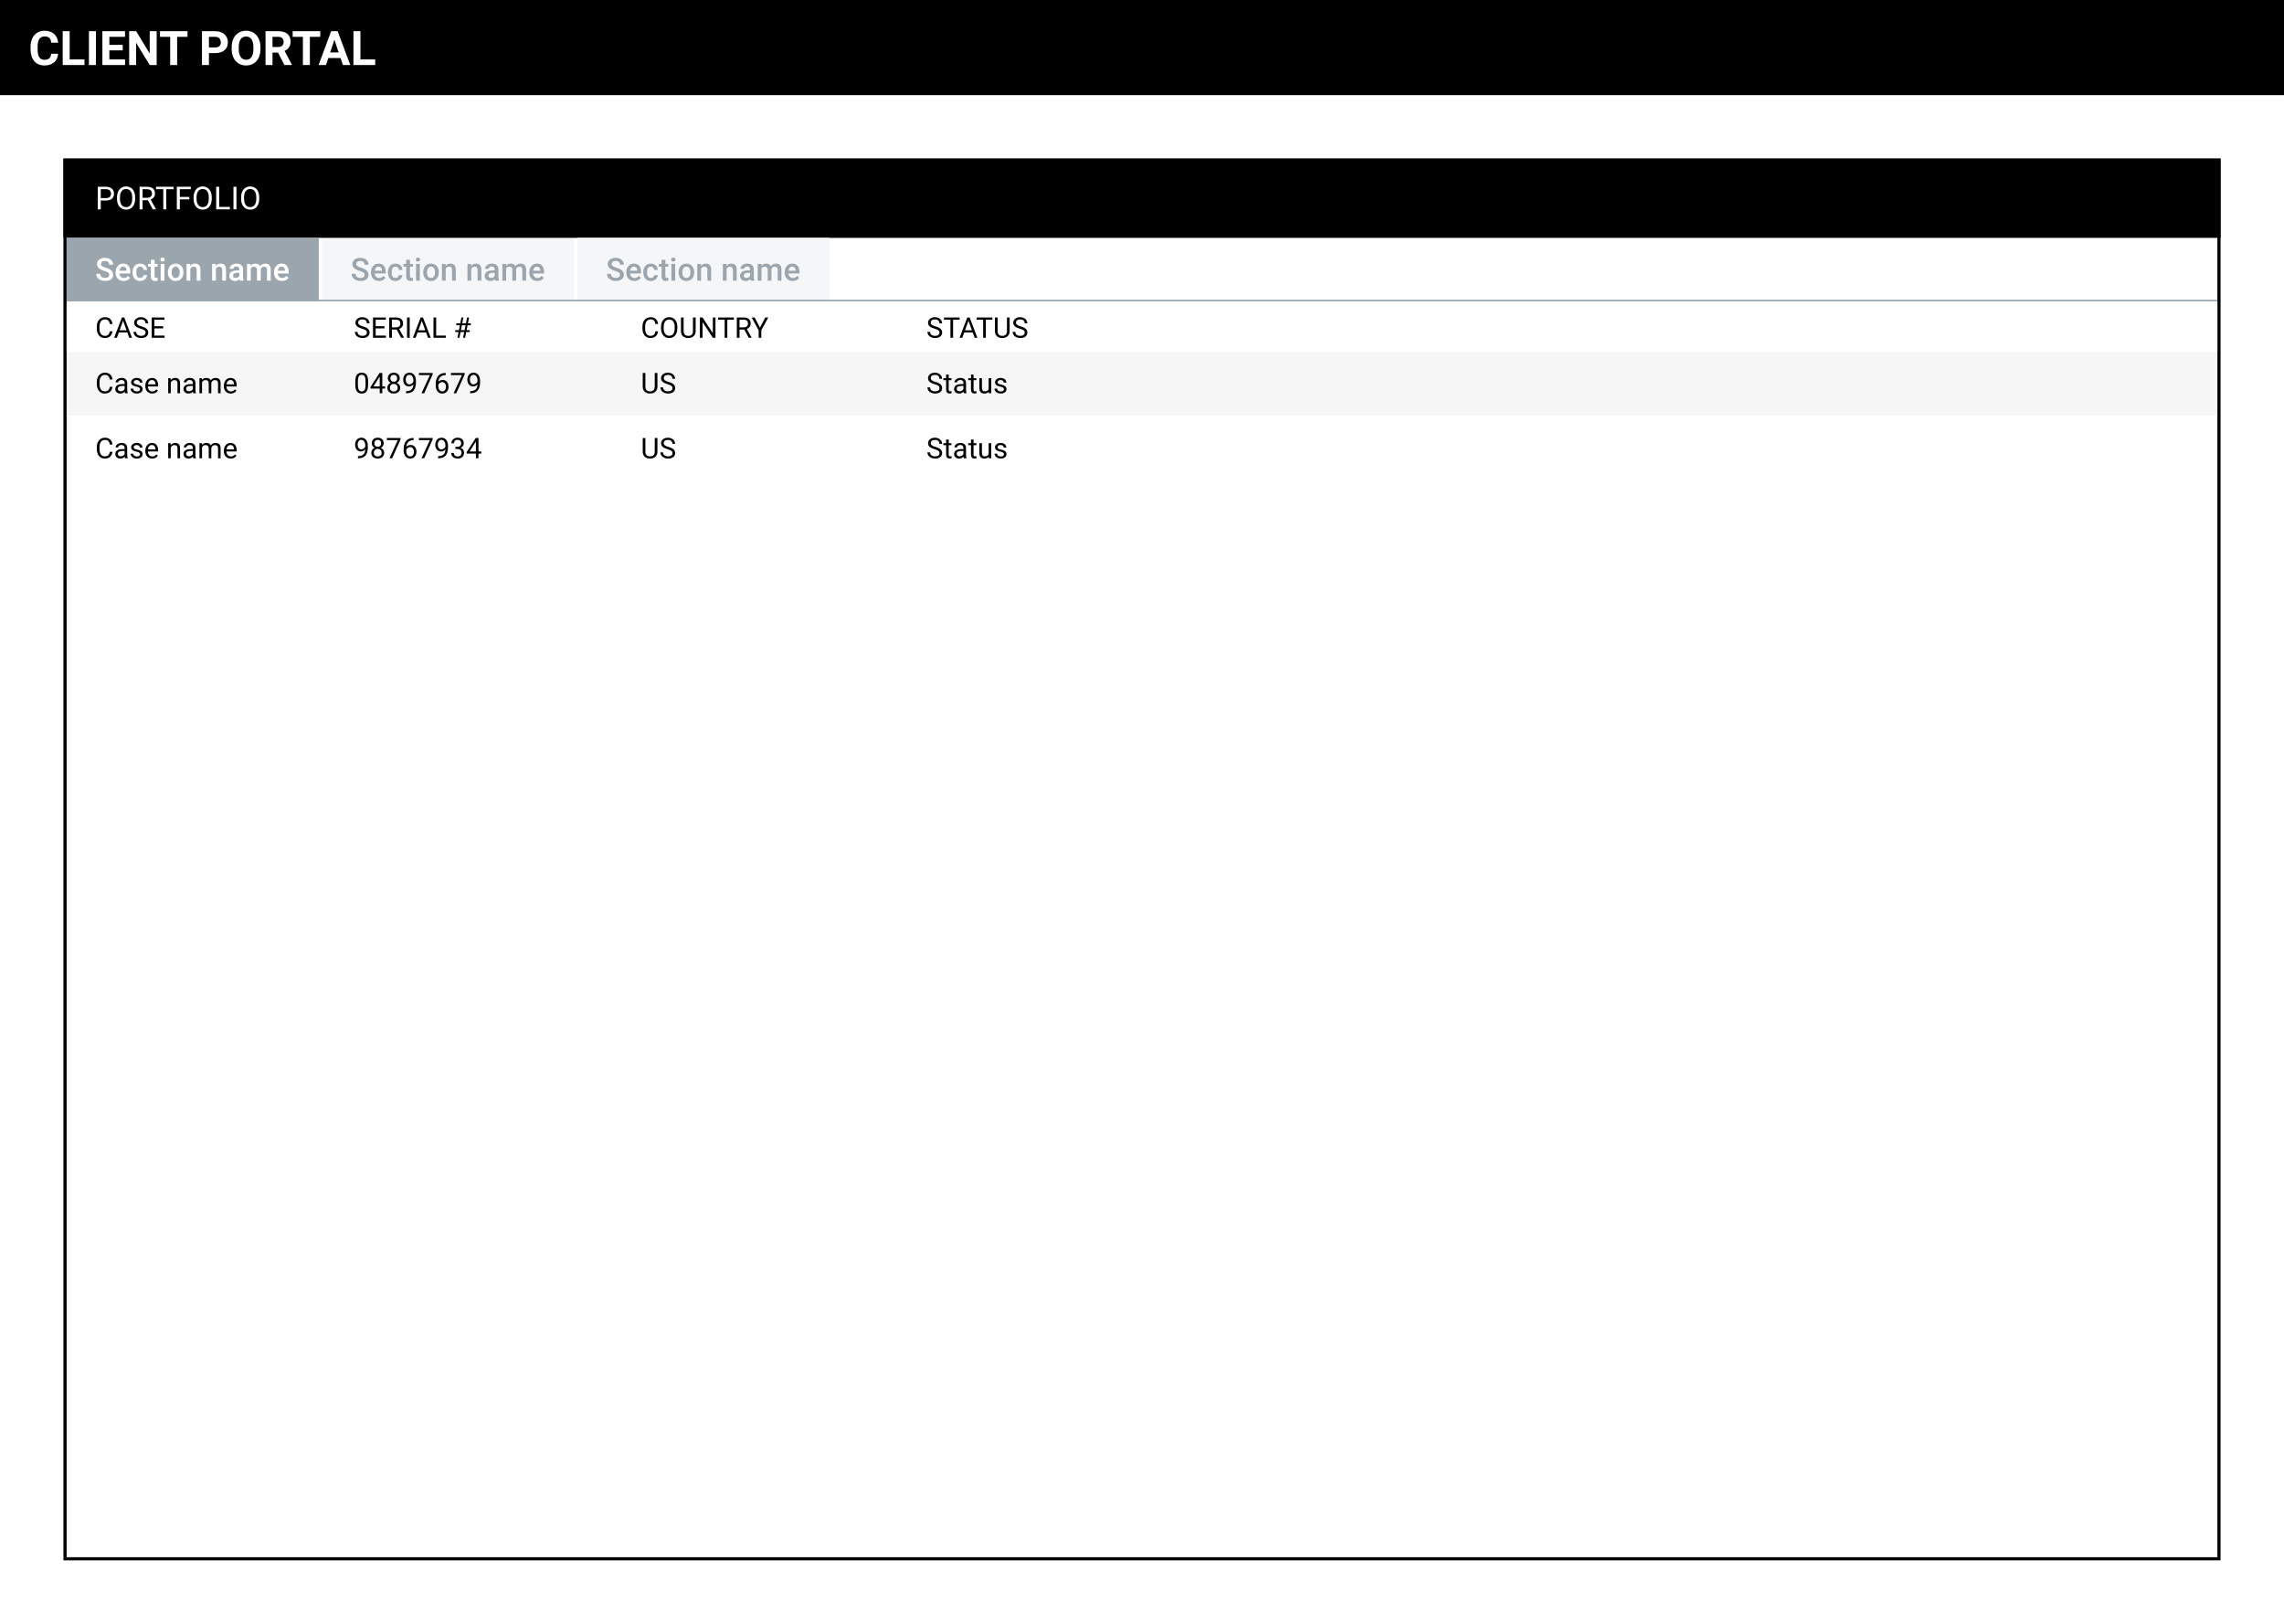 <svg width="1440" height="1024" viewBox="0 0 1440 1024" fill="none" xmlns="http://www.w3.org/2000/svg">
<rect width="1440" height="1024" fill="white"/>
<rect width="1440" height="60" fill="black"/>
<path d="M36.648 33.895C36.481 36.19 35.632 37.997 34.099 39.315C32.575 40.634 30.564 41.293 28.064 41.293C25.329 41.293 23.176 40.375 21.604 38.539C20.041 36.693 19.26 34.164 19.26 30.951V29.648C19.26 27.597 19.621 25.79 20.344 24.227C21.066 22.665 22.097 21.469 23.435 20.639C24.782 19.799 26.345 19.379 28.122 19.379C30.583 19.379 32.565 20.038 34.069 21.356C35.573 22.675 36.442 24.525 36.677 26.908H32.282C32.175 25.531 31.789 24.535 31.125 23.92C30.471 23.295 29.47 22.982 28.122 22.982C26.657 22.982 25.559 23.51 24.826 24.564C24.104 25.609 23.732 27.235 23.713 29.442V31.054C23.713 33.358 24.06 35.043 24.753 36.107C25.456 37.172 26.56 37.704 28.064 37.704C29.421 37.704 30.432 37.397 31.096 36.781C31.77 36.156 32.155 35.194 32.253 33.895H36.648ZM43.928 37.47H53.259V41H39.533V19.672H43.928V37.47ZM60.466 41H56.071V19.672H60.466V41ZM77.385 31.757H68.947V37.47H78.85V41H64.553V19.672H78.82V23.231H68.947V28.314H77.385V31.757ZM98.772 41H94.377L85.822 26.967V41H81.428V19.672H85.822L94.392 33.734V19.672H98.772V41ZM118.225 23.231H111.691V41H107.297V23.231H100.852V19.672H118.225V23.231ZM131.73 33.485V41H127.336V19.672H135.656C137.258 19.672 138.664 19.965 139.875 20.551C141.096 21.137 142.033 21.972 142.688 23.056C143.342 24.13 143.669 25.355 143.669 26.732C143.669 28.822 142.951 30.473 141.516 31.684C140.09 32.885 138.112 33.485 135.583 33.485H131.73ZM131.73 29.926H135.656C136.818 29.926 137.702 29.652 138.308 29.105C138.923 28.559 139.23 27.777 139.23 26.762C139.23 25.717 138.923 24.872 138.308 24.227C137.692 23.583 136.843 23.251 135.759 23.231H131.73V29.926ZM164.221 30.819C164.221 32.919 163.85 34.76 163.107 36.342C162.365 37.924 161.301 39.145 159.914 40.004C158.537 40.863 156.955 41.293 155.168 41.293C153.4 41.293 151.823 40.868 150.437 40.019C149.05 39.169 147.976 37.958 147.214 36.386C146.452 34.804 146.066 32.987 146.057 30.936V29.882C146.057 27.782 146.433 25.936 147.185 24.345C147.946 22.743 149.016 21.518 150.393 20.668C151.779 19.809 153.361 19.379 155.139 19.379C156.916 19.379 158.493 19.809 159.87 20.668C161.257 21.518 162.326 22.743 163.078 24.345C163.84 25.936 164.221 27.777 164.221 29.867V30.819ZM159.768 29.852C159.768 27.616 159.367 25.917 158.566 24.755C157.766 23.593 156.623 23.012 155.139 23.012C153.664 23.012 152.526 23.588 151.726 24.74C150.925 25.883 150.52 27.562 150.51 29.779V30.819C150.51 32.997 150.91 34.687 151.711 35.888C152.512 37.089 153.664 37.69 155.168 37.69C156.643 37.69 157.775 37.113 158.566 35.961C159.357 34.799 159.758 33.109 159.768 30.893V29.852ZM175.31 33.192H171.809V41H167.414V19.672H175.339C177.858 19.672 179.802 20.233 181.169 21.356C182.536 22.48 183.22 24.066 183.22 26.117C183.22 27.572 182.902 28.788 182.268 29.765C181.643 30.731 180.69 31.503 179.411 32.079L184.025 40.795V41H179.309L175.31 33.192ZM171.809 29.633H175.354C176.457 29.633 177.312 29.355 177.917 28.798C178.522 28.231 178.825 27.455 178.825 26.469C178.825 25.463 178.537 24.672 177.961 24.096C177.395 23.52 176.521 23.231 175.339 23.231H171.809V29.633ZM201.896 23.231H195.363V41H190.969V23.231H184.523V19.672H201.896V23.231ZM214.699 36.605H206.994L205.529 41H200.856L208.796 19.672H212.868L220.852 41H216.179L214.699 36.605ZM208.181 33.046H213.513L210.832 25.062L208.181 33.046ZM227.238 37.47H236.569V41H222.844V19.672H227.238V37.47Z" fill="white"/>
<rect x="41" y="101" width="1358" height="882" stroke="black" stroke-width="2"/>
<rect x="40" y="100" width="1360" height="50" fill="black"/>
<path d="M63.525 126.434V132H61.65V117.781H66.894C68.451 117.781 69.668 118.178 70.547 118.973C71.432 119.767 71.875 120.818 71.875 122.127C71.875 123.507 71.442 124.572 70.576 125.32C69.717 126.062 68.483 126.434 66.875 126.434H63.525ZM63.525 124.9H66.894C67.897 124.9 68.665 124.666 69.199 124.197C69.733 123.722 70 123.038 70 122.146C70 121.3 69.733 120.623 69.199 120.115C68.665 119.607 67.933 119.344 67.002 119.324H63.525V124.9ZM85.205 125.35C85.205 126.743 84.971 127.96 84.502 129.002C84.033 130.037 83.369 130.828 82.51 131.375C81.65 131.922 80.648 132.195 79.502 132.195C78.382 132.195 77.389 131.922 76.523 131.375C75.658 130.822 74.984 130.037 74.502 129.021C74.027 127.999 73.783 126.818 73.769 125.477V124.451C73.769 123.084 74.007 121.876 74.482 120.828C74.958 119.78 75.628 118.979 76.494 118.426C77.367 117.866 78.363 117.586 79.482 117.586C80.622 117.586 81.624 117.863 82.49 118.416C83.363 118.963 84.033 119.76 84.502 120.809C84.971 121.85 85.205 123.064 85.205 124.451V125.35ZM83.34 124.432C83.34 122.745 83.001 121.453 82.324 120.555C81.647 119.65 80.7 119.197 79.482 119.197C78.297 119.197 77.363 119.65 76.68 120.555C76.003 121.453 75.654 122.703 75.635 124.305V125.35C75.635 126.984 75.977 128.27 76.66 129.207C77.35 130.138 78.297 130.604 79.502 130.604C80.713 130.604 81.65 130.164 82.314 129.285C82.978 128.4 83.32 127.133 83.34 125.486V124.432ZM93.232 126.248H89.893V132H88.008V117.781H92.715C94.316 117.781 95.547 118.146 96.406 118.875C97.272 119.604 97.705 120.665 97.705 122.059C97.705 122.944 97.464 123.715 96.982 124.373C96.507 125.031 95.843 125.522 94.99 125.848L98.33 131.883V132H96.318L93.232 126.248ZM89.893 124.715H92.773C93.704 124.715 94.443 124.474 94.99 123.992C95.544 123.51 95.82 122.866 95.82 122.059C95.82 121.18 95.557 120.506 95.029 120.037C94.508 119.568 93.753 119.331 92.764 119.324H89.893V124.715ZM109.385 119.324H104.814V132H102.949V119.324H98.389V117.781H109.385V119.324ZM119.336 125.721H113.369V132H111.494V117.781H120.303V119.324H113.369V124.188H119.336V125.721ZM133.486 125.35C133.486 126.743 133.252 127.96 132.783 129.002C132.314 130.037 131.65 130.828 130.791 131.375C129.932 131.922 128.929 132.195 127.783 132.195C126.663 132.195 125.671 131.922 124.805 131.375C123.939 130.822 123.265 130.037 122.783 129.021C122.308 127.999 122.064 126.818 122.051 125.477V124.451C122.051 123.084 122.288 121.876 122.764 120.828C123.239 119.78 123.91 118.979 124.775 118.426C125.648 117.866 126.644 117.586 127.764 117.586C128.903 117.586 129.906 117.863 130.771 118.416C131.644 118.963 132.314 119.76 132.783 120.809C133.252 121.85 133.486 123.064 133.486 124.451V125.35ZM131.621 124.432C131.621 122.745 131.283 121.453 130.605 120.555C129.928 119.65 128.981 119.197 127.764 119.197C126.579 119.197 125.645 119.65 124.961 120.555C124.284 121.453 123.936 122.703 123.916 124.305V125.35C123.916 126.984 124.258 128.27 124.941 129.207C125.632 130.138 126.579 130.604 127.783 130.604C128.994 130.604 129.932 130.164 130.596 129.285C131.26 128.4 131.602 127.133 131.621 125.486V124.432ZM138.184 130.467H144.922V132H136.299V117.781H138.184V130.467ZM149.072 132H147.197V117.781H149.072V132ZM163.447 125.35C163.447 126.743 163.213 127.96 162.744 129.002C162.275 130.037 161.611 130.828 160.752 131.375C159.893 131.922 158.89 132.195 157.744 132.195C156.624 132.195 155.632 131.922 154.766 131.375C153.9 130.822 153.226 130.037 152.744 129.021C152.269 127.999 152.025 126.818 152.012 125.477V124.451C152.012 123.084 152.249 121.876 152.725 120.828C153.2 119.78 153.87 118.979 154.736 118.426C155.609 117.866 156.605 117.586 157.725 117.586C158.864 117.586 159.867 117.863 160.732 118.416C161.605 118.963 162.275 119.76 162.744 120.809C163.213 121.85 163.447 123.064 163.447 124.451V125.35ZM161.582 124.432C161.582 122.745 161.243 121.453 160.566 120.555C159.889 119.65 158.942 119.197 157.725 119.197C156.54 119.197 155.605 119.65 154.922 120.555C154.245 121.453 153.896 122.703 153.877 124.305V125.35C153.877 126.984 154.219 128.27 154.902 129.207C155.592 130.138 156.54 130.604 157.744 130.604C158.955 130.604 159.893 130.164 160.557 129.285C161.221 128.4 161.562 127.133 161.582 125.486V124.432Z" fill="white"/>
<rect x="42" y="221" width="1356" height="41" fill="#C4C4C4" fill-opacity="0.15"/>
<path d="M70.898 243.939C70.74 245.293 70.239 246.339 69.395 247.077C68.558 247.81 67.441 248.176 66.047 248.176C64.535 248.176 63.322 247.634 62.408 246.55C61.5 245.466 61.046 244.016 61.046 242.199V240.969C61.046 239.779 61.257 238.733 61.679 237.831C62.106 236.929 62.71 236.237 63.489 235.757C64.269 235.271 65.171 235.027 66.196 235.027C67.556 235.027 68.645 235.408 69.466 236.17C70.286 236.926 70.764 237.975 70.898 239.316H69.202C69.056 238.297 68.736 237.559 68.244 237.102C67.758 236.645 67.075 236.416 66.196 236.416C65.118 236.416 64.272 236.814 63.656 237.611C63.047 238.408 62.742 239.542 62.742 241.013V242.252C62.742 243.641 63.032 244.745 63.612 245.565C64.192 246.386 65.004 246.796 66.047 246.796C66.984 246.796 67.702 246.585 68.2 246.163C68.704 245.735 69.038 244.994 69.202 243.939H70.898ZM78.826 248C78.732 247.812 78.656 247.479 78.598 246.998C77.842 247.783 76.939 248.176 75.891 248.176C74.953 248.176 74.183 247.912 73.579 247.385C72.981 246.852 72.683 246.178 72.683 245.363C72.683 244.373 73.058 243.605 73.808 243.061C74.564 242.51 75.624 242.234 76.989 242.234H78.571V241.487C78.571 240.919 78.401 240.468 78.061 240.134C77.722 239.794 77.221 239.624 76.559 239.624C75.978 239.624 75.492 239.771 75.1 240.063C74.707 240.356 74.511 240.711 74.511 241.127H72.876C72.876 240.652 73.043 240.195 73.377 239.756C73.717 239.311 74.174 238.959 74.748 238.701C75.328 238.443 75.964 238.314 76.655 238.314C77.751 238.314 78.609 238.59 79.231 239.141C79.852 239.686 80.174 240.438 80.197 241.399V245.776C80.197 246.649 80.309 247.344 80.531 247.859V248H78.826ZM76.128 246.761C76.638 246.761 77.121 246.629 77.578 246.365C78.035 246.102 78.366 245.759 78.571 245.337V243.386H77.297C75.305 243.386 74.309 243.969 74.309 245.135C74.309 245.645 74.478 246.043 74.818 246.33C75.158 246.617 75.595 246.761 76.128 246.761ZM88.283 245.478C88.283 245.038 88.116 244.698 87.782 244.458C87.454 244.212 86.877 244.001 86.051 243.825C85.231 243.649 84.577 243.438 84.091 243.192C83.61 242.946 83.253 242.653 83.019 242.313C82.79 241.974 82.676 241.569 82.676 241.101C82.676 240.321 83.004 239.662 83.66 239.123C84.322 238.584 85.166 238.314 86.191 238.314C87.269 238.314 88.143 238.593 88.811 239.149C89.484 239.706 89.821 240.418 89.821 241.285H88.186C88.186 240.84 87.996 240.456 87.615 240.134C87.24 239.812 86.766 239.65 86.191 239.65C85.6 239.65 85.137 239.779 84.803 240.037C84.469 240.295 84.302 240.632 84.302 241.048C84.302 241.44 84.457 241.736 84.768 241.936C85.078 242.135 85.638 242.325 86.446 242.507C87.261 242.688 87.92 242.905 88.424 243.157C88.928 243.409 89.3 243.714 89.54 244.071C89.786 244.423 89.909 244.854 89.909 245.363C89.909 246.213 89.569 246.896 88.89 247.411C88.21 247.921 87.328 248.176 86.244 248.176C85.482 248.176 84.809 248.041 84.223 247.771C83.637 247.502 83.177 247.127 82.843 246.646C82.515 246.16 82.351 245.636 82.351 245.073H83.977C84.006 245.618 84.223 246.052 84.627 246.374C85.037 246.69 85.576 246.849 86.244 246.849C86.859 246.849 87.352 246.726 87.721 246.479C88.096 246.228 88.283 245.894 88.283 245.478ZM95.974 248.176C94.685 248.176 93.636 247.754 92.827 246.91C92.019 246.061 91.614 244.927 91.614 243.509V243.21C91.614 242.267 91.793 241.426 92.15 240.688C92.514 239.943 93.018 239.363 93.662 238.947C94.312 238.525 95.016 238.314 95.772 238.314C97.008 238.314 97.969 238.722 98.654 239.536C99.34 240.351 99.683 241.517 99.683 243.034V243.711H93.24C93.264 244.648 93.536 245.407 94.058 245.987C94.585 246.562 95.253 246.849 96.061 246.849C96.636 246.849 97.122 246.731 97.52 246.497C97.919 246.263 98.268 245.952 98.566 245.565L99.56 246.339C98.763 247.563 97.567 248.176 95.974 248.176ZM95.772 239.65C95.115 239.65 94.564 239.891 94.119 240.371C93.674 240.846 93.398 241.514 93.293 242.375H98.057V242.252C98.01 241.426 97.787 240.787 97.389 240.336C96.99 239.879 96.451 239.65 95.772 239.65ZM107.575 238.49L107.628 239.686C108.354 238.771 109.304 238.314 110.476 238.314C112.485 238.314 113.499 239.448 113.517 241.716V248H111.891V241.707C111.885 241.021 111.727 240.515 111.416 240.187C111.111 239.858 110.634 239.694 109.983 239.694C109.456 239.694 108.993 239.835 108.595 240.116C108.196 240.397 107.886 240.767 107.663 241.224V248H106.037V238.49H107.575ZM121.84 248C121.746 247.812 121.67 247.479 121.611 246.998C120.855 247.783 119.953 248.176 118.904 248.176C117.967 248.176 117.196 247.912 116.593 247.385C115.995 246.852 115.696 246.178 115.696 245.363C115.696 244.373 116.071 243.605 116.821 243.061C117.577 242.51 118.638 242.234 120.003 242.234H121.585V241.487C121.585 240.919 121.415 240.468 121.075 240.134C120.735 239.794 120.234 239.624 119.572 239.624C118.992 239.624 118.506 239.771 118.113 240.063C117.721 240.356 117.524 240.711 117.524 241.127H115.89C115.89 240.652 116.057 240.195 116.391 239.756C116.73 239.311 117.188 238.959 117.762 238.701C118.342 238.443 118.978 238.314 119.669 238.314C120.765 238.314 121.623 238.59 122.244 239.141C122.865 239.686 123.188 240.438 123.211 241.399V245.776C123.211 246.649 123.322 247.344 123.545 247.859V248H121.84ZM119.142 246.761C119.651 246.761 120.135 246.629 120.592 246.365C121.049 246.102 121.38 245.759 121.585 245.337V243.386H120.311C118.318 243.386 117.322 243.969 117.322 245.135C117.322 245.645 117.492 246.043 117.832 246.33C118.172 246.617 118.608 246.761 119.142 246.761ZM127.289 238.49L127.333 239.545C128.03 238.725 128.971 238.314 130.154 238.314C131.484 238.314 132.39 238.824 132.87 239.844C133.187 239.387 133.597 239.018 134.101 238.736C134.61 238.455 135.211 238.314 135.902 238.314C137.988 238.314 139.049 239.419 139.084 241.628V248H137.458V241.725C137.458 241.045 137.303 240.538 136.992 240.204C136.682 239.864 136.16 239.694 135.428 239.694C134.824 239.694 134.323 239.876 133.925 240.239C133.526 240.597 133.295 241.08 133.23 241.689V248H131.596V241.769C131.596 240.386 130.919 239.694 129.565 239.694C128.499 239.694 127.77 240.148 127.377 241.057V248H125.751V238.49H127.289ZM145.491 248.176C144.202 248.176 143.153 247.754 142.345 246.91C141.536 246.061 141.132 244.927 141.132 243.509V243.21C141.132 242.267 141.311 241.426 141.668 240.688C142.031 239.943 142.535 239.363 143.18 238.947C143.83 238.525 144.533 238.314 145.289 238.314C146.525 238.314 147.486 238.722 148.172 239.536C148.857 240.351 149.2 241.517 149.2 243.034V243.711H142.758C142.781 244.648 143.054 245.407 143.575 245.987C144.103 246.562 144.771 246.849 145.579 246.849C146.153 246.849 146.64 246.731 147.038 246.497C147.437 246.263 147.785 245.952 148.084 245.565L149.077 246.339C148.28 247.563 147.085 248.176 145.491 248.176ZM145.289 239.65C144.633 239.65 144.082 239.891 143.637 240.371C143.191 240.846 142.916 241.514 142.811 242.375H147.574V242.252C147.527 241.426 147.305 240.787 146.906 240.336C146.508 239.879 145.969 239.65 145.289 239.65Z" fill="black"/>
<path d="M70.898 284.939C70.74 286.293 70.239 287.339 69.395 288.077C68.558 288.81 67.441 289.176 66.047 289.176C64.535 289.176 63.322 288.634 62.408 287.55C61.5 286.466 61.046 285.016 61.046 283.199V281.969C61.046 280.779 61.257 279.733 61.679 278.831C62.106 277.929 62.71 277.237 63.489 276.757C64.269 276.271 65.171 276.027 66.196 276.027C67.556 276.027 68.645 276.408 69.466 277.17C70.286 277.926 70.764 278.975 70.898 280.316H69.202C69.056 279.297 68.736 278.559 68.244 278.102C67.758 277.645 67.075 277.416 66.196 277.416C65.118 277.416 64.272 277.814 63.656 278.611C63.047 279.408 62.742 280.542 62.742 282.013V283.252C62.742 284.641 63.032 285.745 63.612 286.565C64.192 287.386 65.004 287.796 66.047 287.796C66.984 287.796 67.702 287.585 68.2 287.163C68.704 286.735 69.038 285.994 69.202 284.939H70.898ZM78.826 289C78.732 288.812 78.656 288.479 78.598 287.998C77.842 288.783 76.939 289.176 75.891 289.176C74.953 289.176 74.183 288.912 73.579 288.385C72.981 287.852 72.683 287.178 72.683 286.363C72.683 285.373 73.058 284.605 73.808 284.061C74.564 283.51 75.624 283.234 76.989 283.234H78.571V282.487C78.571 281.919 78.401 281.468 78.061 281.134C77.722 280.794 77.221 280.624 76.559 280.624C75.978 280.624 75.492 280.771 75.1 281.063C74.707 281.356 74.511 281.711 74.511 282.127H72.876C72.876 281.652 73.043 281.195 73.377 280.756C73.717 280.311 74.174 279.959 74.748 279.701C75.328 279.443 75.964 279.314 76.655 279.314C77.751 279.314 78.609 279.59 79.231 280.141C79.852 280.686 80.174 281.438 80.197 282.399V286.776C80.197 287.649 80.309 288.344 80.531 288.859V289H78.826ZM76.128 287.761C76.638 287.761 77.121 287.629 77.578 287.365C78.035 287.102 78.366 286.759 78.571 286.337V284.386H77.297C75.305 284.386 74.309 284.969 74.309 286.135C74.309 286.645 74.478 287.043 74.818 287.33C75.158 287.617 75.595 287.761 76.128 287.761ZM88.283 286.478C88.283 286.038 88.116 285.698 87.782 285.458C87.454 285.212 86.877 285.001 86.051 284.825C85.231 284.649 84.577 284.438 84.091 284.192C83.61 283.946 83.253 283.653 83.019 283.313C82.79 282.974 82.676 282.569 82.676 282.101C82.676 281.321 83.004 280.662 83.66 280.123C84.322 279.584 85.166 279.314 86.191 279.314C87.269 279.314 88.143 279.593 88.811 280.149C89.484 280.706 89.821 281.418 89.821 282.285H88.186C88.186 281.84 87.996 281.456 87.615 281.134C87.24 280.812 86.766 280.65 86.191 280.65C85.6 280.65 85.137 280.779 84.803 281.037C84.469 281.295 84.302 281.632 84.302 282.048C84.302 282.44 84.457 282.736 84.768 282.936C85.078 283.135 85.638 283.325 86.446 283.507C87.261 283.688 87.92 283.905 88.424 284.157C88.928 284.409 89.3 284.714 89.54 285.071C89.786 285.423 89.909 285.854 89.909 286.363C89.909 287.213 89.569 287.896 88.89 288.411C88.21 288.921 87.328 289.176 86.244 289.176C85.482 289.176 84.809 289.041 84.223 288.771C83.637 288.502 83.177 288.127 82.843 287.646C82.515 287.16 82.351 286.636 82.351 286.073H83.977C84.006 286.618 84.223 287.052 84.627 287.374C85.037 287.69 85.576 287.849 86.244 287.849C86.859 287.849 87.352 287.726 87.721 287.479C88.096 287.228 88.283 286.894 88.283 286.478ZM95.974 289.176C94.685 289.176 93.636 288.754 92.827 287.91C92.019 287.061 91.614 285.927 91.614 284.509V284.21C91.614 283.267 91.793 282.426 92.15 281.688C92.514 280.943 93.018 280.363 93.662 279.947C94.312 279.525 95.016 279.314 95.772 279.314C97.008 279.314 97.969 279.722 98.654 280.536C99.34 281.351 99.683 282.517 99.683 284.034V284.711H93.24C93.264 285.648 93.536 286.407 94.058 286.987C94.585 287.562 95.253 287.849 96.061 287.849C96.636 287.849 97.122 287.731 97.52 287.497C97.919 287.263 98.268 286.952 98.566 286.565L99.56 287.339C98.763 288.563 97.567 289.176 95.974 289.176ZM95.772 280.65C95.115 280.65 94.564 280.891 94.119 281.371C93.674 281.846 93.398 282.514 93.293 283.375H98.057V283.252C98.01 282.426 97.787 281.787 97.389 281.336C96.99 280.879 96.451 280.65 95.772 280.65ZM107.575 279.49L107.628 280.686C108.354 279.771 109.304 279.314 110.476 279.314C112.485 279.314 113.499 280.448 113.517 282.716V289H111.891V282.707C111.885 282.021 111.727 281.515 111.416 281.187C111.111 280.858 110.634 280.694 109.983 280.694C109.456 280.694 108.993 280.835 108.595 281.116C108.196 281.397 107.886 281.767 107.663 282.224V289H106.037V279.49H107.575ZM121.84 289C121.746 288.812 121.67 288.479 121.611 287.998C120.855 288.783 119.953 289.176 118.904 289.176C117.967 289.176 117.196 288.912 116.593 288.385C115.995 287.852 115.696 287.178 115.696 286.363C115.696 285.373 116.071 284.605 116.821 284.061C117.577 283.51 118.638 283.234 120.003 283.234H121.585V282.487C121.585 281.919 121.415 281.468 121.075 281.134C120.735 280.794 120.234 280.624 119.572 280.624C118.992 280.624 118.506 280.771 118.113 281.063C117.721 281.356 117.524 281.711 117.524 282.127H115.89C115.89 281.652 116.057 281.195 116.391 280.756C116.73 280.311 117.188 279.959 117.762 279.701C118.342 279.443 118.978 279.314 119.669 279.314C120.765 279.314 121.623 279.59 122.244 280.141C122.865 280.686 123.188 281.438 123.211 282.399V286.776C123.211 287.649 123.322 288.344 123.545 288.859V289H121.84ZM119.142 287.761C119.651 287.761 120.135 287.629 120.592 287.365C121.049 287.102 121.38 286.759 121.585 286.337V284.386H120.311C118.318 284.386 117.322 284.969 117.322 286.135C117.322 286.645 117.492 287.043 117.832 287.33C118.172 287.617 118.608 287.761 119.142 287.761ZM127.289 279.49L127.333 280.545C128.03 279.725 128.971 279.314 130.154 279.314C131.484 279.314 132.39 279.824 132.87 280.844C133.187 280.387 133.597 280.018 134.101 279.736C134.61 279.455 135.211 279.314 135.902 279.314C137.988 279.314 139.049 280.419 139.084 282.628V289H137.458V282.725C137.458 282.045 137.303 281.538 136.992 281.204C136.682 280.864 136.16 280.694 135.428 280.694C134.824 280.694 134.323 280.876 133.925 281.239C133.526 281.597 133.295 282.08 133.23 282.689V289H131.596V282.769C131.596 281.386 130.919 280.694 129.565 280.694C128.499 280.694 127.77 281.148 127.377 282.057V289H125.751V279.49H127.289ZM145.491 289.176C144.202 289.176 143.153 288.754 142.345 287.91C141.536 287.061 141.132 285.927 141.132 284.509V284.21C141.132 283.267 141.311 282.426 141.668 281.688C142.031 280.943 142.535 280.363 143.18 279.947C143.83 279.525 144.533 279.314 145.289 279.314C146.525 279.314 147.486 279.722 148.172 280.536C148.857 281.351 149.2 282.517 149.2 284.034V284.711H142.758C142.781 285.648 143.054 286.407 143.575 286.987C144.103 287.562 144.771 287.849 145.579 287.849C146.153 287.849 146.64 287.731 147.038 287.497C147.437 287.263 147.785 286.952 148.084 286.565L149.077 287.339C148.28 288.563 147.085 289.176 145.491 289.176ZM145.289 280.65C144.633 280.65 144.082 280.891 143.637 281.371C143.191 281.846 142.916 282.514 142.811 283.375H147.574V283.252C147.527 282.426 147.305 281.787 146.906 281.336C146.508 280.879 145.969 280.65 145.289 280.65Z" fill="black"/>
<rect x="42" y="150" width="159" height="40" fill="#9BA5AD"/>
<path d="M68.877 173.338C68.877 172.713 68.656 172.231 68.213 171.893C67.777 171.554 66.986 171.212 65.84 170.867C64.694 170.522 63.783 170.138 63.105 169.715C61.81 168.901 61.162 167.84 61.162 166.531C61.162 165.385 61.628 164.441 62.559 163.699C63.496 162.957 64.71 162.586 66.201 162.586C67.191 162.586 68.073 162.768 68.848 163.133C69.622 163.497 70.231 164.018 70.674 164.695C71.117 165.366 71.338 166.111 71.338 166.932H68.877C68.877 166.189 68.643 165.61 68.174 165.193C67.712 164.77 67.047 164.559 66.182 164.559C65.374 164.559 64.746 164.731 64.297 165.076C63.854 165.421 63.633 165.903 63.633 166.521C63.633 167.042 63.874 167.479 64.356 167.83C64.837 168.175 65.632 168.514 66.738 168.846C67.845 169.171 68.734 169.546 69.404 169.969C70.075 170.385 70.566 170.867 70.879 171.414C71.191 171.954 71.348 172.589 71.348 173.318C71.348 174.503 70.892 175.447 69.981 176.15C69.076 176.847 67.845 177.195 66.289 177.195C65.26 177.195 64.313 177.007 63.447 176.629C62.588 176.245 61.917 175.717 61.435 175.047C60.96 174.376 60.723 173.595 60.723 172.703H63.193C63.193 173.51 63.46 174.135 63.994 174.578C64.528 175.021 65.293 175.242 66.289 175.242C67.148 175.242 67.793 175.07 68.223 174.725C68.659 174.373 68.877 173.911 68.877 173.338ZM77.939 177.195C76.436 177.195 75.215 176.723 74.277 175.779C73.346 174.829 72.881 173.566 72.881 171.99V171.697C72.881 170.643 73.083 169.702 73.486 168.875C73.897 168.042 74.469 167.394 75.205 166.932C75.941 166.469 76.761 166.238 77.666 166.238C79.105 166.238 80.215 166.697 80.996 167.615C81.784 168.533 82.178 169.832 82.178 171.512V172.469H75.273C75.345 173.341 75.635 174.031 76.143 174.539C76.657 175.047 77.301 175.301 78.076 175.301C79.163 175.301 80.049 174.861 80.732 173.982L82.012 175.203C81.588 175.835 81.022 176.326 80.312 176.678C79.609 177.023 78.818 177.195 77.939 177.195ZM77.656 168.143C77.005 168.143 76.478 168.37 76.074 168.826C75.677 169.282 75.423 169.917 75.312 170.73H79.834V170.555C79.782 169.76 79.57 169.161 79.199 168.758C78.828 168.348 78.314 168.143 77.656 168.143ZM88.369 175.301C88.962 175.301 89.453 175.128 89.844 174.783C90.234 174.438 90.443 174.012 90.469 173.504H92.705C92.679 174.161 92.474 174.777 92.09 175.35C91.706 175.916 91.185 176.365 90.527 176.697C89.87 177.029 89.16 177.195 88.398 177.195C86.921 177.195 85.749 176.717 84.883 175.76C84.017 174.803 83.584 173.481 83.584 171.795V171.551C83.584 169.943 84.014 168.657 84.873 167.693C85.732 166.723 86.904 166.238 88.389 166.238C89.645 166.238 90.667 166.606 91.455 167.342C92.249 168.071 92.666 169.031 92.705 170.223H90.469C90.443 169.617 90.234 169.119 89.844 168.729C89.46 168.338 88.968 168.143 88.369 168.143C87.601 168.143 87.008 168.423 86.592 168.982C86.175 169.536 85.963 170.379 85.957 171.512V171.893C85.957 173.038 86.162 173.895 86.572 174.461C86.989 175.021 87.588 175.301 88.369 175.301ZM97.471 163.865V166.434H99.336V168.191H97.471V174.09C97.471 174.493 97.549 174.786 97.705 174.969C97.868 175.145 98.154 175.232 98.564 175.232C98.838 175.232 99.115 175.2 99.394 175.135V176.971C98.854 177.12 98.333 177.195 97.832 177.195C96.009 177.195 95.098 176.189 95.098 174.178V168.191H93.359V166.434H95.098V163.865H97.471ZM103.682 177H101.309V166.434H103.682V177ZM101.162 163.689C101.162 163.325 101.276 163.022 101.504 162.781C101.738 162.54 102.07 162.42 102.5 162.42C102.93 162.42 103.262 162.54 103.496 162.781C103.73 163.022 103.848 163.325 103.848 163.689C103.848 164.048 103.73 164.347 103.496 164.588C103.262 164.822 102.93 164.939 102.5 164.939C102.07 164.939 101.738 164.822 101.504 164.588C101.276 164.347 101.162 164.048 101.162 163.689ZM105.83 171.619C105.83 170.584 106.035 169.653 106.445 168.826C106.855 167.993 107.432 167.355 108.174 166.912C108.916 166.463 109.769 166.238 110.732 166.238C112.158 166.238 113.314 166.697 114.199 167.615C115.091 168.533 115.573 169.751 115.645 171.268L115.654 171.824C115.654 172.866 115.452 173.797 115.049 174.617C114.652 175.438 114.079 176.072 113.33 176.521C112.588 176.971 111.729 177.195 110.752 177.195C109.261 177.195 108.066 176.701 107.168 175.711C106.276 174.715 105.83 173.39 105.83 171.736V171.619ZM108.203 171.824C108.203 172.911 108.428 173.764 108.877 174.383C109.326 174.995 109.951 175.301 110.752 175.301C111.553 175.301 112.174 174.988 112.617 174.363C113.066 173.738 113.291 172.824 113.291 171.619C113.291 170.551 113.06 169.705 112.598 169.08C112.142 168.455 111.52 168.143 110.732 168.143C109.958 168.143 109.342 168.452 108.887 169.07C108.431 169.682 108.203 170.6 108.203 171.824ZM119.863 166.434L119.932 167.654C120.713 166.71 121.738 166.238 123.008 166.238C125.208 166.238 126.328 167.498 126.367 170.018V177H123.994V170.154C123.994 169.484 123.848 168.989 123.555 168.67C123.268 168.344 122.796 168.182 122.139 168.182C121.182 168.182 120.469 168.615 120 169.48V177H117.627V166.434H119.863ZM135.977 166.434L136.045 167.654C136.826 166.71 137.852 166.238 139.121 166.238C141.322 166.238 142.441 167.498 142.48 170.018V177H140.107V170.154C140.107 169.484 139.961 168.989 139.668 168.67C139.382 168.344 138.91 168.182 138.252 168.182C137.295 168.182 136.582 168.615 136.113 169.48V177H133.74V166.434H135.977ZM151.221 177C151.117 176.798 151.025 176.469 150.947 176.014C150.192 176.801 149.268 177.195 148.174 177.195C147.113 177.195 146.247 176.893 145.576 176.287C144.906 175.682 144.57 174.933 144.57 174.041C144.57 172.915 144.987 172.052 145.82 171.453C146.66 170.848 147.858 170.545 149.414 170.545H150.869V169.852C150.869 169.305 150.716 168.868 150.41 168.543C150.104 168.211 149.639 168.045 149.014 168.045C148.473 168.045 148.031 168.182 147.686 168.455C147.34 168.722 147.168 169.064 147.168 169.48H144.795C144.795 168.901 144.987 168.361 145.371 167.859C145.755 167.352 146.276 166.954 146.934 166.668C147.598 166.382 148.337 166.238 149.15 166.238C150.387 166.238 151.374 166.551 152.109 167.176C152.845 167.794 153.223 168.667 153.242 169.793V174.559C153.242 175.509 153.376 176.268 153.643 176.834V177H151.221ZM148.613 175.291C149.082 175.291 149.521 175.177 149.932 174.949C150.348 174.721 150.661 174.415 150.869 174.031V172.039H149.59C148.711 172.039 148.05 172.192 147.607 172.498C147.165 172.804 146.943 173.237 146.943 173.797C146.943 174.253 147.093 174.617 147.393 174.891C147.699 175.158 148.105 175.291 148.613 175.291ZM157.959 166.434L158.027 167.537C158.77 166.671 159.785 166.238 161.074 166.238C162.487 166.238 163.454 166.779 163.975 167.859C164.743 166.779 165.824 166.238 167.217 166.238C168.382 166.238 169.248 166.561 169.814 167.205C170.387 167.85 170.68 168.8 170.693 170.057V177H168.32V170.125C168.32 169.454 168.174 168.963 167.881 168.65C167.588 168.338 167.103 168.182 166.426 168.182C165.885 168.182 165.443 168.328 165.098 168.621C164.759 168.908 164.521 169.285 164.385 169.754L164.395 177H162.021V170.047C161.989 168.803 161.354 168.182 160.117 168.182C159.167 168.182 158.493 168.569 158.096 169.344V177H155.723V166.434H157.959ZM177.783 177.195C176.279 177.195 175.059 176.723 174.121 175.779C173.19 174.829 172.725 173.566 172.725 171.99V171.697C172.725 170.643 172.926 169.702 173.33 168.875C173.74 168.042 174.313 167.394 175.049 166.932C175.785 166.469 176.605 166.238 177.51 166.238C178.949 166.238 180.059 166.697 180.84 167.615C181.628 168.533 182.021 169.832 182.021 171.512V172.469H175.117C175.189 173.341 175.479 174.031 175.986 174.539C176.501 175.047 177.145 175.301 177.92 175.301C179.007 175.301 179.893 174.861 180.576 173.982L181.855 175.203C181.432 175.835 180.866 176.326 180.156 176.678C179.453 177.023 178.662 177.195 177.783 177.195ZM177.5 168.143C176.849 168.143 176.322 168.37 175.918 168.826C175.521 169.282 175.267 169.917 175.156 170.73H179.678V170.555C179.626 169.76 179.414 169.161 179.043 168.758C178.672 168.348 178.158 168.143 177.5 168.143Z" fill="white"/>
<rect x="203" y="150" width="159" height="40" fill="#9BA5AD" fill-opacity="0.1"/>
<path d="M229.877 173.338C229.877 172.713 229.656 172.231 229.213 171.893C228.777 171.554 227.986 171.212 226.84 170.867C225.694 170.522 224.783 170.138 224.105 169.715C222.81 168.901 222.162 167.84 222.162 166.531C222.162 165.385 222.628 164.441 223.559 163.699C224.496 162.957 225.71 162.586 227.201 162.586C228.191 162.586 229.073 162.768 229.848 163.133C230.622 163.497 231.231 164.018 231.674 164.695C232.117 165.366 232.338 166.111 232.338 166.932H229.877C229.877 166.189 229.643 165.61 229.174 165.193C228.712 164.77 228.048 164.559 227.182 164.559C226.374 164.559 225.746 164.731 225.297 165.076C224.854 165.421 224.633 165.903 224.633 166.521C224.633 167.042 224.874 167.479 225.355 167.83C225.837 168.175 226.632 168.514 227.738 168.846C228.845 169.171 229.734 169.546 230.404 169.969C231.075 170.385 231.566 170.867 231.879 171.414C232.191 171.954 232.348 172.589 232.348 173.318C232.348 174.503 231.892 175.447 230.98 176.15C230.076 176.847 228.845 177.195 227.289 177.195C226.26 177.195 225.313 177.007 224.447 176.629C223.588 176.245 222.917 175.717 222.436 175.047C221.96 174.376 221.723 173.595 221.723 172.703H224.193C224.193 173.51 224.46 174.135 224.994 174.578C225.528 175.021 226.293 175.242 227.289 175.242C228.148 175.242 228.793 175.07 229.223 174.725C229.659 174.373 229.877 173.911 229.877 173.338ZM238.939 177.195C237.436 177.195 236.215 176.723 235.277 175.779C234.346 174.829 233.881 173.566 233.881 171.99V171.697C233.881 170.643 234.083 169.702 234.486 168.875C234.896 168.042 235.469 167.394 236.205 166.932C236.941 166.469 237.761 166.238 238.666 166.238C240.105 166.238 241.215 166.697 241.996 167.615C242.784 168.533 243.178 169.832 243.178 171.512V172.469H236.273C236.345 173.341 236.635 174.031 237.143 174.539C237.657 175.047 238.301 175.301 239.076 175.301C240.163 175.301 241.049 174.861 241.732 173.982L243.012 175.203C242.589 175.835 242.022 176.326 241.312 176.678C240.609 177.023 239.818 177.195 238.939 177.195ZM238.656 168.143C238.005 168.143 237.478 168.37 237.074 168.826C236.677 169.282 236.423 169.917 236.312 170.73H240.834V170.555C240.782 169.76 240.57 169.161 240.199 168.758C239.828 168.348 239.314 168.143 238.656 168.143ZM249.369 175.301C249.962 175.301 250.453 175.128 250.844 174.783C251.234 174.438 251.443 174.012 251.469 173.504H253.705C253.679 174.161 253.474 174.777 253.09 175.35C252.706 175.916 252.185 176.365 251.527 176.697C250.87 177.029 250.16 177.195 249.398 177.195C247.921 177.195 246.749 176.717 245.883 175.76C245.017 174.803 244.584 173.481 244.584 171.795V171.551C244.584 169.943 245.014 168.657 245.873 167.693C246.732 166.723 247.904 166.238 249.389 166.238C250.645 166.238 251.667 166.606 252.455 167.342C253.249 168.071 253.666 169.031 253.705 170.223H251.469C251.443 169.617 251.234 169.119 250.844 168.729C250.46 168.338 249.968 168.143 249.369 168.143C248.601 168.143 248.008 168.423 247.592 168.982C247.175 169.536 246.964 170.379 246.957 171.512V171.893C246.957 173.038 247.162 173.895 247.572 174.461C247.989 175.021 248.588 175.301 249.369 175.301ZM258.471 163.865V166.434H260.336V168.191H258.471V174.09C258.471 174.493 258.549 174.786 258.705 174.969C258.868 175.145 259.154 175.232 259.564 175.232C259.838 175.232 260.115 175.2 260.395 175.135V176.971C259.854 177.12 259.333 177.195 258.832 177.195C257.009 177.195 256.098 176.189 256.098 174.178V168.191H254.359V166.434H256.098V163.865H258.471ZM264.682 177H262.309V166.434H264.682V177ZM262.162 163.689C262.162 163.325 262.276 163.022 262.504 162.781C262.738 162.54 263.07 162.42 263.5 162.42C263.93 162.42 264.262 162.54 264.496 162.781C264.73 163.022 264.848 163.325 264.848 163.689C264.848 164.048 264.73 164.347 264.496 164.588C264.262 164.822 263.93 164.939 263.5 164.939C263.07 164.939 262.738 164.822 262.504 164.588C262.276 164.347 262.162 164.048 262.162 163.689ZM266.83 171.619C266.83 170.584 267.035 169.653 267.445 168.826C267.855 167.993 268.432 167.355 269.174 166.912C269.916 166.463 270.769 166.238 271.732 166.238C273.158 166.238 274.314 166.697 275.199 167.615C276.091 168.533 276.573 169.751 276.645 171.268L276.654 171.824C276.654 172.866 276.452 173.797 276.049 174.617C275.652 175.438 275.079 176.072 274.33 176.521C273.588 176.971 272.729 177.195 271.752 177.195C270.261 177.195 269.066 176.701 268.168 175.711C267.276 174.715 266.83 173.39 266.83 171.736V171.619ZM269.203 171.824C269.203 172.911 269.428 173.764 269.877 174.383C270.326 174.995 270.951 175.301 271.752 175.301C272.553 175.301 273.174 174.988 273.617 174.363C274.066 173.738 274.291 172.824 274.291 171.619C274.291 170.551 274.06 169.705 273.598 169.08C273.142 168.455 272.52 168.143 271.732 168.143C270.958 168.143 270.342 168.452 269.887 169.07C269.431 169.682 269.203 170.6 269.203 171.824ZM280.863 166.434L280.932 167.654C281.713 166.71 282.738 166.238 284.008 166.238C286.208 166.238 287.328 167.498 287.367 170.018V177H284.994V170.154C284.994 169.484 284.848 168.989 284.555 168.67C284.268 168.344 283.796 168.182 283.139 168.182C282.182 168.182 281.469 168.615 281 169.48V177H278.627V166.434H280.863ZM296.977 166.434L297.045 167.654C297.826 166.71 298.852 166.238 300.121 166.238C302.322 166.238 303.441 167.498 303.48 170.018V177H301.107V170.154C301.107 169.484 300.961 168.989 300.668 168.67C300.382 168.344 299.91 168.182 299.252 168.182C298.295 168.182 297.582 168.615 297.113 169.48V177H294.74V166.434H296.977ZM312.221 177C312.117 176.798 312.025 176.469 311.947 176.014C311.192 176.801 310.268 177.195 309.174 177.195C308.113 177.195 307.247 176.893 306.576 176.287C305.906 175.682 305.57 174.933 305.57 174.041C305.57 172.915 305.987 172.052 306.82 171.453C307.66 170.848 308.858 170.545 310.414 170.545H311.869V169.852C311.869 169.305 311.716 168.868 311.41 168.543C311.104 168.211 310.639 168.045 310.014 168.045C309.473 168.045 309.031 168.182 308.686 168.455C308.34 168.722 308.168 169.064 308.168 169.48H305.795C305.795 168.901 305.987 168.361 306.371 167.859C306.755 167.352 307.276 166.954 307.934 166.668C308.598 166.382 309.337 166.238 310.15 166.238C311.387 166.238 312.374 166.551 313.109 167.176C313.845 167.794 314.223 168.667 314.242 169.793V174.559C314.242 175.509 314.376 176.268 314.643 176.834V177H312.221ZM309.613 175.291C310.082 175.291 310.521 175.177 310.932 174.949C311.348 174.721 311.661 174.415 311.869 174.031V172.039H310.59C309.711 172.039 309.05 172.192 308.607 172.498C308.165 172.804 307.943 173.237 307.943 173.797C307.943 174.253 308.093 174.617 308.393 174.891C308.699 175.158 309.105 175.291 309.613 175.291ZM318.959 166.434L319.027 167.537C319.77 166.671 320.785 166.238 322.074 166.238C323.487 166.238 324.454 166.779 324.975 167.859C325.743 166.779 326.824 166.238 328.217 166.238C329.382 166.238 330.248 166.561 330.814 167.205C331.387 167.85 331.68 168.8 331.693 170.057V177H329.32V170.125C329.32 169.454 329.174 168.963 328.881 168.65C328.588 168.338 328.103 168.182 327.426 168.182C326.885 168.182 326.443 168.328 326.098 168.621C325.759 168.908 325.521 169.285 325.385 169.754L325.395 177H323.021V170.047C322.989 168.803 322.354 168.182 321.117 168.182C320.167 168.182 319.493 168.569 319.096 169.344V177H316.723V166.434H318.959ZM338.783 177.195C337.279 177.195 336.059 176.723 335.121 175.779C334.19 174.829 333.725 173.566 333.725 171.99V171.697C333.725 170.643 333.926 169.702 334.33 168.875C334.74 168.042 335.313 167.394 336.049 166.932C336.785 166.469 337.605 166.238 338.51 166.238C339.949 166.238 341.059 166.697 341.84 167.615C342.628 168.533 343.021 169.832 343.021 171.512V172.469H336.117C336.189 173.341 336.479 174.031 336.986 174.539C337.501 175.047 338.145 175.301 338.92 175.301C340.007 175.301 340.893 174.861 341.576 173.982L342.855 175.203C342.432 175.835 341.866 176.326 341.156 176.678C340.453 177.023 339.662 177.195 338.783 177.195ZM338.5 168.143C337.849 168.143 337.322 168.37 336.918 168.826C336.521 169.282 336.267 169.917 336.156 170.73H340.678V170.555C340.626 169.76 340.414 169.161 340.043 168.758C339.672 168.348 339.158 168.143 338.5 168.143Z" fill="#9BA5AD"/>
<rect x="364" y="150" width="159" height="40" fill="#F5F6F7"/>
<path d="M390.877 173.338C390.877 172.713 390.656 172.231 390.213 171.893C389.777 171.554 388.986 171.212 387.84 170.867C386.694 170.522 385.783 170.138 385.105 169.715C383.81 168.901 383.162 167.84 383.162 166.531C383.162 165.385 383.628 164.441 384.559 163.699C385.496 162.957 386.71 162.586 388.201 162.586C389.191 162.586 390.073 162.768 390.848 163.133C391.622 163.497 392.231 164.018 392.674 164.695C393.117 165.366 393.338 166.111 393.338 166.932H390.877C390.877 166.189 390.643 165.61 390.174 165.193C389.712 164.77 389.048 164.559 388.182 164.559C387.374 164.559 386.746 164.731 386.297 165.076C385.854 165.421 385.633 165.903 385.633 166.521C385.633 167.042 385.874 167.479 386.355 167.83C386.837 168.175 387.632 168.514 388.738 168.846C389.845 169.171 390.734 169.546 391.404 169.969C392.075 170.385 392.566 170.867 392.879 171.414C393.191 171.954 393.348 172.589 393.348 173.318C393.348 174.503 392.892 175.447 391.98 176.15C391.076 176.847 389.845 177.195 388.289 177.195C387.26 177.195 386.313 177.007 385.447 176.629C384.588 176.245 383.917 175.717 383.436 175.047C382.96 174.376 382.723 173.595 382.723 172.703H385.193C385.193 173.51 385.46 174.135 385.994 174.578C386.528 175.021 387.293 175.242 388.289 175.242C389.148 175.242 389.793 175.07 390.223 174.725C390.659 174.373 390.877 173.911 390.877 173.338ZM399.939 177.195C398.436 177.195 397.215 176.723 396.277 175.779C395.346 174.829 394.881 173.566 394.881 171.99V171.697C394.881 170.643 395.083 169.702 395.486 168.875C395.896 168.042 396.469 167.394 397.205 166.932C397.941 166.469 398.761 166.238 399.666 166.238C401.105 166.238 402.215 166.697 402.996 167.615C403.784 168.533 404.178 169.832 404.178 171.512V172.469H397.273C397.345 173.341 397.635 174.031 398.143 174.539C398.657 175.047 399.301 175.301 400.076 175.301C401.163 175.301 402.049 174.861 402.732 173.982L404.012 175.203C403.589 175.835 403.022 176.326 402.312 176.678C401.609 177.023 400.818 177.195 399.939 177.195ZM399.656 168.143C399.005 168.143 398.478 168.37 398.074 168.826C397.677 169.282 397.423 169.917 397.312 170.73H401.834V170.555C401.782 169.76 401.57 169.161 401.199 168.758C400.828 168.348 400.314 168.143 399.656 168.143ZM410.369 175.301C410.962 175.301 411.453 175.128 411.844 174.783C412.234 174.438 412.443 174.012 412.469 173.504H414.705C414.679 174.161 414.474 174.777 414.09 175.35C413.706 175.916 413.185 176.365 412.527 176.697C411.87 177.029 411.16 177.195 410.398 177.195C408.921 177.195 407.749 176.717 406.883 175.76C406.017 174.803 405.584 173.481 405.584 171.795V171.551C405.584 169.943 406.014 168.657 406.873 167.693C407.732 166.723 408.904 166.238 410.389 166.238C411.645 166.238 412.667 166.606 413.455 167.342C414.249 168.071 414.666 169.031 414.705 170.223H412.469C412.443 169.617 412.234 169.119 411.844 168.729C411.46 168.338 410.968 168.143 410.369 168.143C409.601 168.143 409.008 168.423 408.592 168.982C408.175 169.536 407.964 170.379 407.957 171.512V171.893C407.957 173.038 408.162 173.895 408.572 174.461C408.989 175.021 409.588 175.301 410.369 175.301ZM419.471 163.865V166.434H421.336V168.191H419.471V174.09C419.471 174.493 419.549 174.786 419.705 174.969C419.868 175.145 420.154 175.232 420.564 175.232C420.838 175.232 421.115 175.2 421.395 175.135V176.971C420.854 177.12 420.333 177.195 419.832 177.195C418.009 177.195 417.098 176.189 417.098 174.178V168.191H415.359V166.434H417.098V163.865H419.471ZM425.682 177H423.309V166.434H425.682V177ZM423.162 163.689C423.162 163.325 423.276 163.022 423.504 162.781C423.738 162.54 424.07 162.42 424.5 162.42C424.93 162.42 425.262 162.54 425.496 162.781C425.73 163.022 425.848 163.325 425.848 163.689C425.848 164.048 425.73 164.347 425.496 164.588C425.262 164.822 424.93 164.939 424.5 164.939C424.07 164.939 423.738 164.822 423.504 164.588C423.276 164.347 423.162 164.048 423.162 163.689ZM427.83 171.619C427.83 170.584 428.035 169.653 428.445 168.826C428.855 167.993 429.432 167.355 430.174 166.912C430.916 166.463 431.769 166.238 432.732 166.238C434.158 166.238 435.314 166.697 436.199 167.615C437.091 168.533 437.573 169.751 437.645 171.268L437.654 171.824C437.654 172.866 437.452 173.797 437.049 174.617C436.652 175.438 436.079 176.072 435.33 176.521C434.588 176.971 433.729 177.195 432.752 177.195C431.261 177.195 430.066 176.701 429.168 175.711C428.276 174.715 427.83 173.39 427.83 171.736V171.619ZM430.203 171.824C430.203 172.911 430.428 173.764 430.877 174.383C431.326 174.995 431.951 175.301 432.752 175.301C433.553 175.301 434.174 174.988 434.617 174.363C435.066 173.738 435.291 172.824 435.291 171.619C435.291 170.551 435.06 169.705 434.598 169.08C434.142 168.455 433.52 168.143 432.732 168.143C431.958 168.143 431.342 168.452 430.887 169.07C430.431 169.682 430.203 170.6 430.203 171.824ZM441.863 166.434L441.932 167.654C442.713 166.71 443.738 166.238 445.008 166.238C447.208 166.238 448.328 167.498 448.367 170.018V177H445.994V170.154C445.994 169.484 445.848 168.989 445.555 168.67C445.268 168.344 444.796 168.182 444.139 168.182C443.182 168.182 442.469 168.615 442 169.48V177H439.627V166.434H441.863ZM457.977 166.434L458.045 167.654C458.826 166.71 459.852 166.238 461.121 166.238C463.322 166.238 464.441 167.498 464.48 170.018V177H462.107V170.154C462.107 169.484 461.961 168.989 461.668 168.67C461.382 168.344 460.91 168.182 460.252 168.182C459.295 168.182 458.582 168.615 458.113 169.48V177H455.74V166.434H457.977ZM473.221 177C473.117 176.798 473.025 176.469 472.947 176.014C472.192 176.801 471.268 177.195 470.174 177.195C469.113 177.195 468.247 176.893 467.576 176.287C466.906 175.682 466.57 174.933 466.57 174.041C466.57 172.915 466.987 172.052 467.82 171.453C468.66 170.848 469.858 170.545 471.414 170.545H472.869V169.852C472.869 169.305 472.716 168.868 472.41 168.543C472.104 168.211 471.639 168.045 471.014 168.045C470.473 168.045 470.031 168.182 469.686 168.455C469.34 168.722 469.168 169.064 469.168 169.48H466.795C466.795 168.901 466.987 168.361 467.371 167.859C467.755 167.352 468.276 166.954 468.934 166.668C469.598 166.382 470.337 166.238 471.15 166.238C472.387 166.238 473.374 166.551 474.109 167.176C474.845 167.794 475.223 168.667 475.242 169.793V174.559C475.242 175.509 475.376 176.268 475.643 176.834V177H473.221ZM470.613 175.291C471.082 175.291 471.521 175.177 471.932 174.949C472.348 174.721 472.661 174.415 472.869 174.031V172.039H471.59C470.711 172.039 470.05 172.192 469.607 172.498C469.165 172.804 468.943 173.237 468.943 173.797C468.943 174.253 469.093 174.617 469.393 174.891C469.699 175.158 470.105 175.291 470.613 175.291ZM479.959 166.434L480.027 167.537C480.77 166.671 481.785 166.238 483.074 166.238C484.487 166.238 485.454 166.779 485.975 167.859C486.743 166.779 487.824 166.238 489.217 166.238C490.382 166.238 491.248 166.561 491.814 167.205C492.387 167.85 492.68 168.8 492.693 170.057V177H490.32V170.125C490.32 169.454 490.174 168.963 489.881 168.65C489.588 168.338 489.103 168.182 488.426 168.182C487.885 168.182 487.443 168.328 487.098 168.621C486.759 168.908 486.521 169.285 486.385 169.754L486.395 177H484.021V170.047C483.989 168.803 483.354 168.182 482.117 168.182C481.167 168.182 480.493 168.569 480.096 169.344V177H477.723V166.434H479.959ZM499.783 177.195C498.279 177.195 497.059 176.723 496.121 175.779C495.19 174.829 494.725 173.566 494.725 171.99V171.697C494.725 170.643 494.926 169.702 495.33 168.875C495.74 168.042 496.313 167.394 497.049 166.932C497.785 166.469 498.605 166.238 499.51 166.238C500.949 166.238 502.059 166.697 502.84 167.615C503.628 168.533 504.021 169.832 504.021 171.512V172.469H497.117C497.189 173.341 497.479 174.031 497.986 174.539C498.501 175.047 499.145 175.301 499.92 175.301C501.007 175.301 501.893 174.861 502.576 173.982L503.855 175.203C503.432 175.835 502.866 176.326 502.156 176.678C501.453 177.023 500.662 177.195 499.783 177.195ZM499.5 168.143C498.849 168.143 498.322 168.37 497.918 168.826C497.521 169.282 497.267 169.917 497.156 170.73H501.678V170.555C501.626 169.76 501.414 169.161 501.043 168.758C500.672 168.348 500.158 168.143 499.5 168.143Z" fill="#9BA5AD"/>
<line x1="42" y1="189.5" x2="1398" y2="189.5" stroke="#9BA5AD"/>
<rect x="42" y="191" width="1356" height="31" fill="white"/>
<path d="M70.898 208.939C70.74 210.293 70.239 211.339 69.395 212.077C68.558 212.81 67.441 213.176 66.047 213.176C64.535 213.176 63.322 212.634 62.408 211.55C61.5 210.466 61.046 209.016 61.046 207.199V205.969C61.046 204.779 61.257 203.733 61.679 202.831C62.106 201.929 62.71 201.237 63.489 200.757C64.269 200.271 65.171 200.027 66.196 200.027C67.556 200.027 68.645 200.408 69.466 201.17C70.286 201.926 70.764 202.975 70.898 204.316H69.202C69.056 203.297 68.736 202.559 68.244 202.102C67.758 201.645 67.075 201.416 66.196 201.416C65.118 201.416 64.272 201.814 63.656 202.611C63.047 203.408 62.742 204.542 62.742 206.013V207.252C62.742 208.641 63.032 209.745 63.612 210.565C64.192 211.386 65.004 211.796 66.047 211.796C66.984 211.796 67.702 211.585 68.2 211.163C68.704 210.735 69.038 209.994 69.202 208.939H70.898ZM80.276 209.66H74.915L73.711 213H71.971L76.857 200.203H78.334L83.23 213H81.498L80.276 209.66ZM75.425 208.271H79.775L77.596 202.286L75.425 208.271ZM88.723 207.296C87.275 206.88 86.221 206.37 85.559 205.767C84.902 205.157 84.574 204.407 84.574 203.517C84.574 202.509 84.976 201.677 85.778 201.021C86.587 200.358 87.636 200.027 88.925 200.027C89.804 200.027 90.586 200.197 91.272 200.537C91.963 200.877 92.496 201.346 92.871 201.943C93.252 202.541 93.442 203.194 93.442 203.903H91.746C91.746 203.13 91.5 202.523 91.008 202.084C90.516 201.639 89.821 201.416 88.925 201.416C88.093 201.416 87.442 201.601 86.974 201.97C86.511 202.333 86.279 202.84 86.279 203.49C86.279 204.012 86.499 204.454 86.939 204.817C87.384 205.175 88.137 205.503 89.197 205.802C90.264 206.101 91.096 206.432 91.693 206.795C92.297 207.152 92.742 207.571 93.029 208.052C93.322 208.532 93.469 209.098 93.469 209.748C93.469 210.785 93.064 211.617 92.256 212.244C91.447 212.865 90.366 213.176 89.013 213.176C88.134 213.176 87.314 213.009 86.552 212.675C85.79 212.335 85.201 211.872 84.785 211.286C84.375 210.7 84.17 210.035 84.17 209.291H85.866C85.866 210.064 86.15 210.677 86.719 211.128C87.293 211.573 88.058 211.796 89.013 211.796C89.903 211.796 90.586 211.614 91.061 211.251C91.535 210.888 91.772 210.393 91.772 209.766C91.772 209.139 91.553 208.655 91.113 208.315C90.674 207.97 89.877 207.63 88.723 207.296ZM102.873 207.085H97.327V211.62H103.77V213H95.64V200.203H103.682V201.592H97.327V205.705H102.873V207.085Z" fill="black"/>
<path d="M228.256 207.296C226.809 206.88 225.754 206.37 225.092 205.767C224.436 205.157 224.107 204.407 224.107 203.517C224.107 202.509 224.509 201.677 225.312 201.021C226.12 200.358 227.169 200.027 228.458 200.027C229.337 200.027 230.119 200.197 230.805 200.537C231.496 200.877 232.029 201.346 232.404 201.943C232.785 202.541 232.976 203.194 232.976 203.903H231.279C231.279 203.13 231.033 202.523 230.541 202.084C230.049 201.639 229.354 201.416 228.458 201.416C227.626 201.416 226.976 201.601 226.507 201.97C226.044 202.333 225.812 202.84 225.812 203.49C225.812 204.012 226.032 204.454 226.472 204.817C226.917 205.175 227.67 205.503 228.73 205.802C229.797 206.101 230.629 206.432 231.227 206.795C231.83 207.152 232.275 207.571 232.562 208.052C232.855 208.532 233.002 209.098 233.002 209.748C233.002 210.785 232.598 211.617 231.789 212.244C230.98 212.865 229.899 213.176 228.546 213.176C227.667 213.176 226.847 213.009 226.085 212.675C225.323 212.335 224.734 211.872 224.318 211.286C223.908 210.7 223.703 210.035 223.703 209.291H225.399C225.399 210.064 225.684 210.677 226.252 211.128C226.826 211.573 227.591 211.796 228.546 211.796C229.437 211.796 230.119 211.614 230.594 211.251C231.068 210.888 231.306 210.393 231.306 209.766C231.306 209.139 231.086 208.655 230.646 208.315C230.207 207.97 229.41 207.63 228.256 207.296ZM242.406 207.085H236.86V211.62H243.303V213H235.173V200.203H243.215V201.592H236.86V205.705H242.406V207.085ZM250.097 207.823H247.091V213H245.395V200.203H249.631C251.072 200.203 252.18 200.531 252.953 201.188C253.732 201.844 254.122 202.799 254.122 204.053C254.122 204.85 253.905 205.544 253.472 206.136C253.044 206.728 252.446 207.17 251.679 207.463L254.685 212.895V213H252.874L250.097 207.823ZM247.091 206.443H249.684C250.521 206.443 251.187 206.227 251.679 205.793C252.177 205.359 252.426 204.779 252.426 204.053C252.426 203.262 252.188 202.655 251.714 202.233C251.245 201.812 250.565 201.598 249.675 201.592H247.091V206.443ZM258.306 213H256.618V200.203H258.306V213ZM268.624 209.66H263.263L262.059 213H260.318L265.205 200.203H266.682L271.577 213H269.846L268.624 209.66ZM263.772 208.271H268.123L265.943 202.286L263.772 208.271ZM274.996 211.62H281.061V213H273.3V200.203H274.996V211.62ZM292.688 209.396H290.368L289.665 213H288.408L289.111 209.396H287.011V208.192H289.34L289.946 205.081H287.679V203.859H290.184L290.904 200.203H292.161L291.44 203.859H293.761L294.481 200.203H295.747L295.026 203.859H296.819V205.081H294.789L294.183 208.192H296.16V209.396H293.954L293.251 213H291.985L292.688 209.396ZM290.597 208.192H292.917L293.523 205.081H291.203L290.597 208.192Z" fill="black"/>
<path d="M414.898 208.939C414.74 210.293 414.239 211.339 413.396 212.077C412.558 212.81 411.441 213.176 410.047 213.176C408.535 213.176 407.322 212.634 406.408 211.55C405.5 210.466 405.046 209.016 405.046 207.199V205.969C405.046 204.779 405.257 203.733 405.679 202.831C406.106 201.929 406.71 201.237 407.489 200.757C408.269 200.271 409.171 200.027 410.196 200.027C411.556 200.027 412.646 200.408 413.466 201.17C414.286 201.926 414.764 202.975 414.898 204.316H413.202C413.056 203.297 412.736 202.559 412.244 202.102C411.758 201.645 411.075 201.416 410.196 201.416C409.118 201.416 408.271 201.814 407.656 202.611C407.047 203.408 406.742 204.542 406.742 206.013V207.252C406.742 208.641 407.032 209.745 407.612 210.565C408.192 211.386 409.004 211.796 410.047 211.796C410.984 211.796 411.702 211.585 412.2 211.163C412.704 210.735 413.038 209.994 413.202 208.939H414.898ZM427.054 207.015C427.054 208.269 426.843 209.364 426.421 210.302C425.999 211.233 425.401 211.945 424.628 212.438C423.854 212.93 422.952 213.176 421.921 213.176C420.913 213.176 420.02 212.93 419.24 212.438C418.461 211.939 417.854 211.233 417.421 210.319C416.993 209.399 416.773 208.336 416.762 207.129V206.206C416.762 204.976 416.976 203.889 417.403 202.945C417.831 202.002 418.435 201.281 419.214 200.783C419.999 200.279 420.896 200.027 421.903 200.027C422.929 200.027 423.831 200.276 424.61 200.774C425.396 201.267 425.999 201.984 426.421 202.928C426.843 203.865 427.054 204.958 427.054 206.206V207.015ZM425.375 206.188C425.375 204.671 425.07 203.508 424.461 202.699C423.852 201.885 422.999 201.478 421.903 201.478C420.837 201.478 419.996 201.885 419.381 202.699C418.771 203.508 418.458 204.633 418.44 206.074V207.015C418.44 208.485 418.748 209.643 419.363 210.486C419.984 211.324 420.837 211.743 421.921 211.743C423.011 211.743 423.854 211.348 424.452 210.557C425.05 209.76 425.357 208.62 425.375 207.138V206.188ZM438.594 200.203V208.904C438.588 210.111 438.207 211.099 437.451 211.866C436.701 212.634 435.682 213.064 434.393 213.158L433.944 213.176C432.544 213.176 431.428 212.798 430.596 212.042C429.764 211.286 429.342 210.246 429.33 208.922V200.203H431V208.869C431 209.795 431.255 210.516 431.765 211.031C432.274 211.541 433.001 211.796 433.944 211.796C434.899 211.796 435.629 211.541 436.133 211.031C436.643 210.521 436.897 209.804 436.897 208.878V200.203H438.594ZM451.092 213H449.396L442.953 203.139V213H441.257V200.203H442.953L449.413 210.108V200.203H451.092V213ZM462.667 201.592H458.554V213H456.875V201.592H452.771V200.203H462.667V201.592ZM469.259 207.823H466.253V213H464.557V200.203H468.793C470.234 200.203 471.342 200.531 472.115 201.188C472.895 201.844 473.284 202.799 473.284 204.053C473.284 204.85 473.067 205.544 472.634 206.136C472.206 206.728 471.608 207.17 470.841 207.463L473.847 212.895V213H472.036L469.259 207.823ZM466.253 206.443H468.846C469.684 206.443 470.349 206.227 470.841 205.793C471.339 205.359 471.588 204.779 471.588 204.053C471.588 203.262 471.351 202.655 470.876 202.233C470.407 201.812 469.728 201.598 468.837 201.592H466.253V206.443ZM479.138 206.628L482.478 200.203H484.394L479.981 208.228V213H478.294V208.228L473.882 200.203H475.815L479.138 206.628Z" fill="black"/>
<path d="M589.256 207.296C587.809 206.88 586.754 206.37 586.092 205.767C585.436 205.157 585.107 204.407 585.107 203.517C585.107 202.509 585.509 201.677 586.312 201.021C587.12 200.358 588.169 200.027 589.458 200.027C590.337 200.027 591.119 200.197 591.805 200.537C592.496 200.877 593.029 201.346 593.404 201.943C593.785 202.541 593.976 203.194 593.976 203.903H592.279C592.279 203.13 592.033 202.523 591.541 202.084C591.049 201.639 590.354 201.416 589.458 201.416C588.626 201.416 587.976 201.601 587.507 201.97C587.044 202.333 586.812 202.84 586.812 203.49C586.812 204.012 587.032 204.454 587.472 204.817C587.917 205.175 588.67 205.503 589.73 205.802C590.797 206.101 591.629 206.432 592.227 206.795C592.83 207.152 593.275 207.571 593.562 208.052C593.855 208.532 594.002 209.098 594.002 209.748C594.002 210.785 593.598 211.617 592.789 212.244C591.98 212.865 590.899 213.176 589.546 213.176C588.667 213.176 587.847 213.009 587.085 212.675C586.323 212.335 585.734 211.872 585.318 211.286C584.908 210.7 584.703 210.035 584.703 209.291H586.399C586.399 210.064 586.684 210.677 587.252 211.128C587.826 211.573 588.591 211.796 589.546 211.796C590.437 211.796 591.119 211.614 591.594 211.251C592.068 210.888 592.306 210.393 592.306 209.766C592.306 209.139 592.086 208.655 591.646 208.315C591.207 207.97 590.41 207.63 589.256 207.296ZM605.015 201.592H600.901V213H599.223V201.592H595.118V200.203H605.015V201.592ZM613.276 209.66H607.915L606.711 213H604.971L609.857 200.203H611.334L616.229 213H614.498L613.276 209.66ZM608.425 208.271H612.775L610.596 202.286L608.425 208.271ZM625.651 201.592H621.538V213H619.859V201.592H615.755V200.203H625.651V201.592ZM636.559 200.203V208.904C636.553 210.111 636.172 211.099 635.416 211.866C634.666 212.634 633.646 213.064 632.357 213.158L631.909 213.176C630.509 213.176 629.393 212.798 628.561 212.042C627.729 211.286 627.307 210.246 627.295 208.922V200.203H628.965V208.869C628.965 209.795 629.22 210.516 629.729 211.031C630.239 211.541 630.966 211.796 631.909 211.796C632.864 211.796 633.594 211.541 634.098 211.031C634.607 210.521 634.862 209.804 634.862 208.878V200.203H636.559ZM642.992 207.296C641.545 206.88 640.49 206.37 639.828 205.767C639.172 205.157 638.844 204.407 638.844 203.517C638.844 202.509 639.245 201.677 640.048 201.021C640.856 200.358 641.905 200.027 643.194 200.027C644.073 200.027 644.855 200.197 645.541 200.537C646.232 200.877 646.766 201.346 647.141 201.943C647.521 202.541 647.712 203.194 647.712 203.903H646.016C646.016 203.13 645.77 202.523 645.277 202.084C644.785 201.639 644.091 201.416 643.194 201.416C642.362 201.416 641.712 201.601 641.243 201.97C640.78 202.333 640.549 202.84 640.549 203.49C640.549 204.012 640.769 204.454 641.208 204.817C641.653 205.175 642.406 205.503 643.467 205.802C644.533 206.101 645.365 206.432 645.963 206.795C646.566 207.152 647.012 207.571 647.299 208.052C647.592 208.532 647.738 209.098 647.738 209.748C647.738 210.785 647.334 211.617 646.525 212.244C645.717 212.865 644.636 213.176 643.282 213.176C642.403 213.176 641.583 213.009 640.821 212.675C640.06 212.335 639.471 211.872 639.055 211.286C638.645 210.7 638.439 210.035 638.439 209.291H640.136C640.136 210.064 640.42 210.677 640.988 211.128C641.562 211.573 642.327 211.796 643.282 211.796C644.173 211.796 644.855 211.614 645.33 211.251C645.805 210.888 646.042 210.393 646.042 209.766C646.042 209.139 645.822 208.655 645.383 208.315C644.943 207.97 644.146 207.63 642.992 207.296Z" fill="black"/>
<path d="M232.088 242.542C232.088 244.446 231.763 245.861 231.112 246.787C230.462 247.713 229.445 248.176 228.062 248.176C226.697 248.176 225.687 247.725 225.03 246.822C224.374 245.914 224.034 244.561 224.011 242.762V240.591C224.011 238.71 224.336 237.312 224.986 236.398C225.637 235.484 226.656 235.027 228.045 235.027C229.422 235.027 230.436 235.47 231.086 236.354C231.736 237.233 232.07 238.593 232.088 240.433V242.542ZM230.462 240.318C230.462 238.941 230.269 237.939 229.882 237.312C229.495 236.68 228.883 236.363 228.045 236.363C227.213 236.363 226.606 236.677 226.226 237.304C225.845 237.931 225.648 238.895 225.637 240.195V242.797C225.637 244.18 225.836 245.202 226.234 245.864C226.639 246.521 227.248 246.849 228.062 246.849C228.865 246.849 229.46 246.538 229.847 245.917C230.239 245.296 230.444 244.317 230.462 242.981V240.318ZM241.035 243.702H242.811V245.029H241.035V248H239.4V245.029H233.573V244.071L239.304 235.203H241.035V243.702ZM235.419 243.702H239.4V237.427L239.207 237.778L235.419 243.702ZM252.039 238.543C252.039 239.182 251.869 239.75 251.529 240.248C251.195 240.746 250.741 241.136 250.167 241.417C250.835 241.704 251.362 242.123 251.749 242.674C252.142 243.225 252.338 243.849 252.338 244.546C252.338 245.653 251.963 246.535 251.213 247.191C250.469 247.848 249.487 248.176 248.269 248.176C247.038 248.176 246.051 247.848 245.307 247.191C244.568 246.529 244.199 245.647 244.199 244.546C244.199 243.854 244.387 243.23 244.762 242.674C245.143 242.117 245.667 241.695 246.335 241.408C245.767 241.127 245.318 240.737 244.99 240.239C244.662 239.741 244.498 239.176 244.498 238.543C244.498 237.465 244.844 236.609 245.535 235.977C246.227 235.344 247.138 235.027 248.269 235.027C249.394 235.027 250.302 235.344 250.993 235.977C251.69 236.609 252.039 237.465 252.039 238.543ZM250.712 244.511C250.712 243.796 250.483 243.213 250.026 242.762C249.575 242.311 248.983 242.085 248.251 242.085C247.519 242.085 246.93 242.308 246.484 242.753C246.045 243.198 245.825 243.784 245.825 244.511C245.825 245.237 246.039 245.809 246.467 246.225C246.9 246.641 247.501 246.849 248.269 246.849C249.03 246.849 249.628 246.641 250.062 246.225C250.495 245.803 250.712 245.231 250.712 244.511ZM248.269 236.363C247.63 236.363 247.111 236.562 246.713 236.961C246.32 237.354 246.124 237.89 246.124 238.569C246.124 239.22 246.317 239.747 246.704 240.151C247.097 240.55 247.618 240.749 248.269 240.749C248.919 240.749 249.438 240.55 249.824 240.151C250.217 239.747 250.413 239.22 250.413 238.569C250.413 237.919 250.211 237.389 249.807 236.979C249.402 236.568 248.89 236.363 248.269 236.363ZM260.617 242.375C260.277 242.779 259.87 243.104 259.396 243.351C258.927 243.597 258.411 243.72 257.849 243.72C257.11 243.72 256.466 243.538 255.915 243.175C255.37 242.812 254.948 242.302 254.649 241.646C254.351 240.983 254.201 240.254 254.201 239.457C254.201 238.602 254.362 237.831 254.685 237.146C255.013 236.46 255.476 235.936 256.073 235.572C256.671 235.209 257.368 235.027 258.165 235.027C259.431 235.027 260.427 235.502 261.153 236.451C261.886 237.395 262.252 238.684 262.252 240.318V240.793C262.252 243.283 261.76 245.103 260.775 246.251C259.791 247.394 258.306 247.979 256.319 248.009H256.003V246.638H256.346C257.688 246.614 258.719 246.266 259.439 245.592C260.16 244.912 260.553 243.84 260.617 242.375ZM258.112 242.375C258.657 242.375 259.158 242.208 259.615 241.874C260.078 241.54 260.415 241.127 260.626 240.635V239.984C260.626 238.918 260.395 238.051 259.932 237.383C259.469 236.715 258.883 236.381 258.174 236.381C257.459 236.381 256.885 236.656 256.451 237.207C256.018 237.752 255.801 238.473 255.801 239.369C255.801 240.242 256.009 240.963 256.425 241.531C256.847 242.094 257.409 242.375 258.112 242.375ZM272.755 236.117L267.455 248H265.75L271.032 236.539H264.106V235.203H272.755V236.117ZM280.981 235.194V236.574H280.683C279.417 236.598 278.409 236.973 277.659 237.699C276.909 238.426 276.476 239.448 276.358 240.767C277.032 239.993 277.952 239.606 279.118 239.606C280.231 239.606 281.119 239.999 281.781 240.784C282.449 241.569 282.783 242.583 282.783 243.825C282.783 245.144 282.423 246.198 281.702 246.989C280.987 247.78 280.026 248.176 278.819 248.176C277.595 248.176 276.602 247.707 275.84 246.77C275.078 245.826 274.697 244.613 274.697 243.131V242.507C274.697 240.151 275.198 238.353 276.2 237.11C277.208 235.862 278.705 235.224 280.691 235.194H280.981ZM278.846 240.96C278.289 240.96 277.776 241.127 277.308 241.461C276.839 241.795 276.514 242.214 276.332 242.718V243.315C276.332 244.37 276.569 245.22 277.044 245.864C277.519 246.509 278.11 246.831 278.819 246.831C279.552 246.831 280.126 246.562 280.542 246.022C280.964 245.483 281.175 244.777 281.175 243.904C281.175 243.025 280.961 242.316 280.533 241.777C280.111 241.232 279.549 240.96 278.846 240.96ZM292.97 236.117L287.67 248H285.965L291.247 236.539H284.321V235.203H292.97V236.117ZM301.047 242.375C300.707 242.779 300.3 243.104 299.825 243.351C299.356 243.597 298.841 243.72 298.278 243.72C297.54 243.72 296.896 243.538 296.345 243.175C295.8 242.812 295.378 242.302 295.079 241.646C294.78 240.983 294.631 240.254 294.631 239.457C294.631 238.602 294.792 237.831 295.114 237.146C295.442 236.46 295.905 235.936 296.503 235.572C297.101 235.209 297.798 235.027 298.595 235.027C299.86 235.027 300.856 235.502 301.583 236.451C302.315 237.395 302.682 238.684 302.682 240.318V240.793C302.682 243.283 302.189 245.103 301.205 246.251C300.221 247.394 298.735 247.979 296.749 248.009H296.433V246.638H296.775C298.117 246.614 299.148 246.266 299.869 245.592C300.59 244.912 300.982 243.84 301.047 242.375ZM298.542 242.375C299.087 242.375 299.588 242.208 300.045 241.874C300.508 241.54 300.845 241.127 301.056 240.635V239.984C301.056 238.918 300.824 238.051 300.361 237.383C299.898 236.715 299.312 236.381 298.604 236.381C297.889 236.381 297.314 236.656 296.881 237.207C296.447 237.752 296.23 238.473 296.23 239.369C296.23 240.242 296.438 240.963 296.854 241.531C297.276 242.094 297.839 242.375 298.542 242.375Z" fill="black"/>
<path d="M414.494 235.203V243.904C414.488 245.111 414.107 246.099 413.352 246.866C412.602 247.634 411.582 248.064 410.293 248.158L409.845 248.176C408.444 248.176 407.328 247.798 406.496 247.042C405.664 246.286 405.242 245.246 405.23 243.922V235.203H406.9V243.869C406.9 244.795 407.155 245.516 407.665 246.031C408.175 246.541 408.901 246.796 409.845 246.796C410.8 246.796 411.529 246.541 412.033 246.031C412.543 245.521 412.798 244.804 412.798 243.878V235.203H414.494ZM420.928 242.296C419.48 241.88 418.426 241.37 417.764 240.767C417.107 240.157 416.779 239.407 416.779 238.517C416.779 237.509 417.181 236.677 417.983 236.021C418.792 235.358 419.841 235.027 421.13 235.027C422.009 235.027 422.791 235.197 423.477 235.537C424.168 235.877 424.701 236.346 425.076 236.943C425.457 237.541 425.647 238.194 425.647 238.903H423.951C423.951 238.13 423.705 237.523 423.213 237.084C422.721 236.639 422.026 236.416 421.13 236.416C420.298 236.416 419.647 236.601 419.179 236.97C418.716 237.333 418.484 237.84 418.484 238.49C418.484 239.012 418.704 239.454 419.144 239.817C419.589 240.175 420.342 240.503 421.402 240.802C422.469 241.101 423.301 241.432 423.898 241.795C424.502 242.152 424.947 242.571 425.234 243.052C425.527 243.532 425.674 244.098 425.674 244.748C425.674 245.785 425.27 246.617 424.461 247.244C423.652 247.865 422.571 248.176 421.218 248.176C420.339 248.176 419.519 248.009 418.757 247.675C417.995 247.335 417.406 246.872 416.99 246.286C416.58 245.7 416.375 245.035 416.375 244.291H418.071C418.071 245.064 418.355 245.677 418.924 246.128C419.498 246.573 420.263 246.796 421.218 246.796C422.108 246.796 422.791 246.614 423.266 246.251C423.74 245.888 423.978 245.393 423.978 244.766C423.978 244.139 423.758 243.655 423.318 243.315C422.879 242.97 422.082 242.63 420.928 242.296Z" fill="black"/>
<path d="M589.256 242.296C587.809 241.88 586.754 241.37 586.092 240.767C585.436 240.157 585.107 239.407 585.107 238.517C585.107 237.509 585.509 236.677 586.312 236.021C587.12 235.358 588.169 235.027 589.458 235.027C590.337 235.027 591.119 235.197 591.805 235.537C592.496 235.877 593.029 236.346 593.404 236.943C593.785 237.541 593.976 238.194 593.976 238.903H592.279C592.279 238.13 592.033 237.523 591.541 237.084C591.049 236.639 590.354 236.416 589.458 236.416C588.626 236.416 587.976 236.601 587.507 236.97C587.044 237.333 586.812 237.84 586.812 238.49C586.812 239.012 587.032 239.454 587.472 239.817C587.917 240.175 588.67 240.503 589.73 240.802C590.797 241.101 591.629 241.432 592.227 241.795C592.83 242.152 593.275 242.571 593.562 243.052C593.855 243.532 594.002 244.098 594.002 244.748C594.002 245.785 593.598 246.617 592.789 247.244C591.98 247.865 590.899 248.176 589.546 248.176C588.667 248.176 587.847 248.009 587.085 247.675C586.323 247.335 585.734 246.872 585.318 246.286C584.908 245.7 584.703 245.035 584.703 244.291H586.399C586.399 245.064 586.684 245.677 587.252 246.128C587.826 246.573 588.591 246.796 589.546 246.796C590.437 246.796 591.119 246.614 591.594 246.251C592.068 245.888 592.306 245.393 592.306 244.766C592.306 244.139 592.086 243.655 591.646 243.315C591.207 242.97 590.41 242.63 589.256 242.296ZM598.124 236.188V238.49H599.899V239.747H598.124V245.645C598.124 246.025 598.203 246.312 598.361 246.506C598.52 246.693 598.789 246.787 599.17 246.787C599.357 246.787 599.615 246.752 599.943 246.682V248C599.516 248.117 599.1 248.176 598.695 248.176C597.969 248.176 597.421 247.956 597.052 247.517C596.683 247.077 596.498 246.453 596.498 245.645V239.747H594.767V238.49H596.498V236.188H598.124ZM607.678 248C607.584 247.812 607.508 247.479 607.449 246.998C606.693 247.783 605.791 248.176 604.742 248.176C603.805 248.176 603.034 247.912 602.431 247.385C601.833 246.852 601.534 246.178 601.534 245.363C601.534 244.373 601.909 243.605 602.659 243.061C603.415 242.51 604.476 242.234 605.841 242.234H607.423V241.487C607.423 240.919 607.253 240.468 606.913 240.134C606.573 239.794 606.072 239.624 605.41 239.624C604.83 239.624 604.344 239.771 603.951 240.063C603.559 240.356 603.362 240.711 603.362 241.127H601.728C601.728 240.652 601.895 240.195 602.229 239.756C602.568 239.311 603.025 238.959 603.6 238.701C604.18 238.443 604.815 238.314 605.507 238.314C606.603 238.314 607.461 238.59 608.082 239.141C608.703 239.686 609.025 240.438 609.049 241.399V245.776C609.049 246.649 609.16 247.344 609.383 247.859V248H607.678ZM604.979 246.761C605.489 246.761 605.973 246.629 606.43 246.365C606.887 246.102 607.218 245.759 607.423 245.337V243.386H606.148C604.156 243.386 603.16 243.969 603.16 245.135C603.16 245.645 603.33 246.043 603.67 246.33C604.01 246.617 604.446 246.761 604.979 246.761ZM613.804 236.188V238.49H615.579V239.747H613.804V245.645C613.804 246.025 613.883 246.312 614.041 246.506C614.199 246.693 614.469 246.787 614.85 246.787C615.037 246.787 615.295 246.752 615.623 246.682V248C615.195 248.117 614.779 248.176 614.375 248.176C613.648 248.176 613.101 247.956 612.731 247.517C612.362 247.077 612.178 246.453 612.178 245.645V239.747H610.446V238.49H612.178V236.188H613.804ZM623.357 247.06C622.725 247.804 621.796 248.176 620.571 248.176C619.558 248.176 618.784 247.883 618.251 247.297C617.724 246.705 617.457 245.832 617.451 244.678V238.49H619.077V244.634C619.077 246.075 619.663 246.796 620.835 246.796C622.077 246.796 622.903 246.333 623.313 245.407V238.49H624.939V248H623.393L623.357 247.06ZM632.955 245.478C632.955 245.038 632.788 244.698 632.454 244.458C632.126 244.212 631.549 244.001 630.723 243.825C629.902 243.649 629.249 243.438 628.763 243.192C628.282 242.946 627.925 242.653 627.69 242.313C627.462 241.974 627.348 241.569 627.348 241.101C627.348 240.321 627.676 239.662 628.332 239.123C628.994 238.584 629.838 238.314 630.863 238.314C631.941 238.314 632.814 238.593 633.482 239.149C634.156 239.706 634.493 240.418 634.493 241.285H632.858C632.858 240.84 632.668 240.456 632.287 240.134C631.912 239.812 631.438 239.65 630.863 239.65C630.271 239.65 629.809 239.779 629.475 240.037C629.141 240.295 628.974 240.632 628.974 241.048C628.974 241.44 629.129 241.736 629.439 241.936C629.75 242.135 630.31 242.325 631.118 242.507C631.933 242.688 632.592 242.905 633.096 243.157C633.6 243.409 633.972 243.714 634.212 244.071C634.458 244.423 634.581 244.854 634.581 245.363C634.581 246.213 634.241 246.896 633.562 247.411C632.882 247.921 632 248.176 630.916 248.176C630.154 248.176 629.48 248.041 628.895 247.771C628.309 247.502 627.849 247.127 627.515 246.646C627.187 246.16 627.022 245.636 627.022 245.073H628.648C628.678 245.618 628.895 246.052 629.299 246.374C629.709 246.69 630.248 246.849 630.916 246.849C631.531 246.849 632.023 246.726 632.393 246.479C632.768 246.228 632.955 245.894 632.955 245.478Z" fill="black"/>
<path d="M589.256 283.296C587.809 282.88 586.754 282.37 586.092 281.767C585.436 281.157 585.107 280.407 585.107 279.517C585.107 278.509 585.509 277.677 586.312 277.021C587.12 276.358 588.169 276.027 589.458 276.027C590.337 276.027 591.119 276.197 591.805 276.537C592.496 276.877 593.029 277.346 593.404 277.943C593.785 278.541 593.976 279.194 593.976 279.903H592.279C592.279 279.13 592.033 278.523 591.541 278.084C591.049 277.639 590.354 277.416 589.458 277.416C588.626 277.416 587.976 277.601 587.507 277.97C587.044 278.333 586.812 278.84 586.812 279.49C586.812 280.012 587.032 280.454 587.472 280.817C587.917 281.175 588.67 281.503 589.73 281.802C590.797 282.101 591.629 282.432 592.227 282.795C592.83 283.152 593.275 283.571 593.562 284.052C593.855 284.532 594.002 285.098 594.002 285.748C594.002 286.785 593.598 287.617 592.789 288.244C591.98 288.865 590.899 289.176 589.546 289.176C588.667 289.176 587.847 289.009 587.085 288.675C586.323 288.335 585.734 287.872 585.318 287.286C584.908 286.7 584.703 286.035 584.703 285.291H586.399C586.399 286.064 586.684 286.677 587.252 287.128C587.826 287.573 588.591 287.796 589.546 287.796C590.437 287.796 591.119 287.614 591.594 287.251C592.068 286.888 592.306 286.393 592.306 285.766C592.306 285.139 592.086 284.655 591.646 284.315C591.207 283.97 590.41 283.63 589.256 283.296ZM598.124 277.188V279.49H599.899V280.747H598.124V286.645C598.124 287.025 598.203 287.312 598.361 287.506C598.52 287.693 598.789 287.787 599.17 287.787C599.357 287.787 599.615 287.752 599.943 287.682V289C599.516 289.117 599.1 289.176 598.695 289.176C597.969 289.176 597.421 288.956 597.052 288.517C596.683 288.077 596.498 287.453 596.498 286.645V280.747H594.767V279.49H596.498V277.188H598.124ZM607.678 289C607.584 288.812 607.508 288.479 607.449 287.998C606.693 288.783 605.791 289.176 604.742 289.176C603.805 289.176 603.034 288.912 602.431 288.385C601.833 287.852 601.534 287.178 601.534 286.363C601.534 285.373 601.909 284.605 602.659 284.061C603.415 283.51 604.476 283.234 605.841 283.234H607.423V282.487C607.423 281.919 607.253 281.468 606.913 281.134C606.573 280.794 606.072 280.624 605.41 280.624C604.83 280.624 604.344 280.771 603.951 281.063C603.559 281.356 603.362 281.711 603.362 282.127H601.728C601.728 281.652 601.895 281.195 602.229 280.756C602.568 280.311 603.025 279.959 603.6 279.701C604.18 279.443 604.815 279.314 605.507 279.314C606.603 279.314 607.461 279.59 608.082 280.141C608.703 280.686 609.025 281.438 609.049 282.399V286.776C609.049 287.649 609.16 288.344 609.383 288.859V289H607.678ZM604.979 287.761C605.489 287.761 605.973 287.629 606.43 287.365C606.887 287.102 607.218 286.759 607.423 286.337V284.386H606.148C604.156 284.386 603.16 284.969 603.16 286.135C603.16 286.645 603.33 287.043 603.67 287.33C604.01 287.617 604.446 287.761 604.979 287.761ZM613.804 277.188V279.49H615.579V280.747H613.804V286.645C613.804 287.025 613.883 287.312 614.041 287.506C614.199 287.693 614.469 287.787 614.85 287.787C615.037 287.787 615.295 287.752 615.623 287.682V289C615.195 289.117 614.779 289.176 614.375 289.176C613.648 289.176 613.101 288.956 612.731 288.517C612.362 288.077 612.178 287.453 612.178 286.645V280.747H610.446V279.49H612.178V277.188H613.804ZM623.357 288.06C622.725 288.804 621.796 289.176 620.571 289.176C619.558 289.176 618.784 288.883 618.251 288.297C617.724 287.705 617.457 286.832 617.451 285.678V279.49H619.077V285.634C619.077 287.075 619.663 287.796 620.835 287.796C622.077 287.796 622.903 287.333 623.313 286.407V279.49H624.939V289H623.393L623.357 288.06ZM632.955 286.478C632.955 286.038 632.788 285.698 632.454 285.458C632.126 285.212 631.549 285.001 630.723 284.825C629.902 284.649 629.249 284.438 628.763 284.192C628.282 283.946 627.925 283.653 627.69 283.313C627.462 282.974 627.348 282.569 627.348 282.101C627.348 281.321 627.676 280.662 628.332 280.123C628.994 279.584 629.838 279.314 630.863 279.314C631.941 279.314 632.814 279.593 633.482 280.149C634.156 280.706 634.493 281.418 634.493 282.285H632.858C632.858 281.84 632.668 281.456 632.287 281.134C631.912 280.812 631.438 280.65 630.863 280.65C630.271 280.65 629.809 280.779 629.475 281.037C629.141 281.295 628.974 281.632 628.974 282.048C628.974 282.44 629.129 282.736 629.439 282.936C629.75 283.135 630.31 283.325 631.118 283.507C631.933 283.688 632.592 283.905 633.096 284.157C633.6 284.409 633.972 284.714 634.212 285.071C634.458 285.423 634.581 285.854 634.581 286.363C634.581 287.213 634.241 287.896 633.562 288.411C632.882 288.921 632 289.176 630.916 289.176C630.154 289.176 629.48 289.041 628.895 288.771C628.309 288.502 627.849 288.127 627.515 287.646C627.187 287.16 627.022 286.636 627.022 286.073H628.648C628.678 286.618 628.895 287.052 629.299 287.374C629.709 287.69 630.248 287.849 630.916 287.849C631.531 287.849 632.023 287.726 632.393 287.479C632.768 287.228 632.955 286.894 632.955 286.478Z" fill="black"/>
<path d="M414.494 276.203V284.904C414.488 286.111 414.107 287.099 413.352 287.866C412.602 288.634 411.582 289.064 410.293 289.158L409.845 289.176C408.444 289.176 407.328 288.798 406.496 288.042C405.664 287.286 405.242 286.246 405.23 284.922V276.203H406.9V284.869C406.9 285.795 407.155 286.516 407.665 287.031C408.175 287.541 408.901 287.796 409.845 287.796C410.8 287.796 411.529 287.541 412.033 287.031C412.543 286.521 412.798 285.804 412.798 284.878V276.203H414.494ZM420.928 283.296C419.48 282.88 418.426 282.37 417.764 281.767C417.107 281.157 416.779 280.407 416.779 279.517C416.779 278.509 417.181 277.677 417.983 277.021C418.792 276.358 419.841 276.027 421.13 276.027C422.009 276.027 422.791 276.197 423.477 276.537C424.168 276.877 424.701 277.346 425.076 277.943C425.457 278.541 425.647 279.194 425.647 279.903H423.951C423.951 279.13 423.705 278.523 423.213 278.084C422.721 277.639 422.026 277.416 421.13 277.416C420.298 277.416 419.647 277.601 419.179 277.97C418.716 278.333 418.484 278.84 418.484 279.49C418.484 280.012 418.704 280.454 419.144 280.817C419.589 281.175 420.342 281.503 421.402 281.802C422.469 282.101 423.301 282.432 423.898 282.795C424.502 283.152 424.947 283.571 425.234 284.052C425.527 284.532 425.674 285.098 425.674 285.748C425.674 286.785 425.27 287.617 424.461 288.244C423.652 288.865 422.571 289.176 421.218 289.176C420.339 289.176 419.519 289.009 418.757 288.675C417.995 288.335 417.406 287.872 416.99 287.286C416.58 286.7 416.375 286.035 416.375 285.291H418.071C418.071 286.064 418.355 286.677 418.924 287.128C419.498 287.573 420.263 287.796 421.218 287.796C422.108 287.796 422.791 287.614 423.266 287.251C423.74 286.888 423.978 286.393 423.978 285.766C423.978 285.139 423.758 284.655 423.318 284.315C422.879 283.97 422.082 283.63 420.928 283.296Z" fill="black"/>
<path d="M230.295 283.375C229.955 283.779 229.548 284.104 229.073 284.351C228.604 284.597 228.089 284.72 227.526 284.72C226.788 284.72 226.144 284.538 225.593 284.175C225.048 283.812 224.626 283.302 224.327 282.646C224.028 281.983 223.879 281.254 223.879 280.457C223.879 279.602 224.04 278.831 224.362 278.146C224.69 277.46 225.153 276.936 225.751 276.572C226.349 276.209 227.046 276.027 227.843 276.027C229.108 276.027 230.104 276.502 230.831 277.451C231.563 278.395 231.93 279.684 231.93 281.318V281.793C231.93 284.283 231.438 286.103 230.453 287.251C229.469 288.394 227.983 288.979 225.997 289.009H225.681V287.638H226.023C227.365 287.614 228.396 287.266 229.117 286.592C229.838 285.912 230.23 284.84 230.295 283.375ZM227.79 283.375C228.335 283.375 228.836 283.208 229.293 282.874C229.756 282.54 230.093 282.127 230.304 281.635V280.984C230.304 279.918 230.072 279.051 229.609 278.383C229.146 277.715 228.561 277.381 227.852 277.381C227.137 277.381 226.562 277.656 226.129 278.207C225.695 278.752 225.479 279.473 225.479 280.369C225.479 281.242 225.687 281.963 226.103 282.531C226.524 283.094 227.087 283.375 227.79 283.375ZM241.932 279.543C241.932 280.182 241.762 280.75 241.422 281.248C241.088 281.746 240.634 282.136 240.06 282.417C240.728 282.704 241.255 283.123 241.642 283.674C242.034 284.225 242.23 284.849 242.23 285.546C242.23 286.653 241.855 287.535 241.105 288.191C240.361 288.848 239.38 289.176 238.161 289.176C236.931 289.176 235.943 288.848 235.199 288.191C234.461 287.529 234.092 286.647 234.092 285.546C234.092 284.854 234.279 284.23 234.654 283.674C235.035 283.117 235.56 282.695 236.228 282.408C235.659 282.127 235.211 281.737 234.883 281.239C234.555 280.741 234.391 280.176 234.391 279.543C234.391 278.465 234.736 277.609 235.428 276.977C236.119 276.344 237.03 276.027 238.161 276.027C239.286 276.027 240.194 276.344 240.886 276.977C241.583 277.609 241.932 278.465 241.932 279.543ZM240.604 285.511C240.604 284.796 240.376 284.213 239.919 283.762C239.468 283.311 238.876 283.085 238.144 283.085C237.411 283.085 236.822 283.308 236.377 283.753C235.938 284.198 235.718 284.784 235.718 285.511C235.718 286.237 235.932 286.809 236.359 287.225C236.793 287.641 237.394 287.849 238.161 287.849C238.923 287.849 239.521 287.641 239.954 287.225C240.388 286.803 240.604 286.231 240.604 285.511ZM238.161 277.363C237.522 277.363 237.004 277.562 236.605 277.961C236.213 278.354 236.017 278.89 236.017 279.569C236.017 280.22 236.21 280.747 236.597 281.151C236.989 281.55 237.511 281.749 238.161 281.749C238.812 281.749 239.33 281.55 239.717 281.151C240.109 280.747 240.306 280.22 240.306 279.569C240.306 278.919 240.104 278.389 239.699 277.979C239.295 277.568 238.782 277.363 238.161 277.363ZM252.54 277.117L247.24 289H245.535L250.817 277.539H243.892V276.203H252.54V277.117ZM260.767 276.194V277.574H260.468C259.202 277.598 258.194 277.973 257.444 278.699C256.694 279.426 256.261 280.448 256.144 281.767C256.817 280.993 257.737 280.606 258.903 280.606C260.017 280.606 260.904 280.999 261.566 281.784C262.234 282.569 262.568 283.583 262.568 284.825C262.568 286.144 262.208 287.198 261.487 287.989C260.772 288.78 259.812 289.176 258.604 289.176C257.38 289.176 256.387 288.707 255.625 287.77C254.863 286.826 254.482 285.613 254.482 284.131V283.507C254.482 281.151 254.983 279.353 255.985 278.11C256.993 276.862 258.49 276.224 260.477 276.194H260.767ZM258.631 281.96C258.074 281.96 257.562 282.127 257.093 282.461C256.624 282.795 256.299 283.214 256.117 283.718V284.315C256.117 285.37 256.354 286.22 256.829 286.864C257.304 287.509 257.896 287.831 258.604 287.831C259.337 287.831 259.911 287.562 260.327 287.022C260.749 286.483 260.96 285.777 260.96 284.904C260.96 284.025 260.746 283.316 260.318 282.777C259.896 282.232 259.334 281.96 258.631 281.96ZM272.755 277.117L267.455 289H265.75L271.032 277.539H264.106V276.203H272.755V277.117ZM280.832 283.375C280.492 283.779 280.085 284.104 279.61 284.351C279.142 284.597 278.626 284.72 278.063 284.72C277.325 284.72 276.681 284.538 276.13 284.175C275.585 283.812 275.163 283.302 274.864 282.646C274.565 281.983 274.416 281.254 274.416 280.457C274.416 279.602 274.577 278.831 274.899 278.146C275.228 277.46 275.69 276.936 276.288 276.572C276.886 276.209 277.583 276.027 278.38 276.027C279.646 276.027 280.642 276.502 281.368 277.451C282.101 278.395 282.467 279.684 282.467 281.318V281.793C282.467 284.283 281.975 286.103 280.99 287.251C280.006 288.394 278.521 288.979 276.534 289.009H276.218V287.638H276.561C277.902 287.614 278.934 287.266 279.654 286.592C280.375 285.912 280.768 284.84 280.832 283.375ZM278.327 283.375C278.872 283.375 279.373 283.208 279.83 282.874C280.293 282.54 280.63 282.127 280.841 281.635V280.984C280.841 279.918 280.609 279.051 280.146 278.383C279.684 277.715 279.098 277.381 278.389 277.381C277.674 277.381 277.1 277.656 276.666 278.207C276.232 278.752 276.016 279.473 276.016 280.369C276.016 281.242 276.224 281.963 276.64 282.531C277.062 283.094 277.624 283.375 278.327 283.375ZM287.072 281.811H288.294C289.062 281.799 289.665 281.597 290.104 281.204C290.544 280.812 290.764 280.281 290.764 279.613C290.764 278.113 290.017 277.363 288.522 277.363C287.819 277.363 287.257 277.565 286.835 277.97C286.419 278.368 286.211 278.898 286.211 279.561H284.585C284.585 278.547 284.954 277.706 285.692 277.038C286.437 276.364 287.38 276.027 288.522 276.027C289.729 276.027 290.676 276.347 291.361 276.985C292.047 277.624 292.39 278.512 292.39 279.648C292.39 280.205 292.208 280.744 291.845 281.266C291.487 281.787 290.998 282.177 290.377 282.435C291.08 282.657 291.622 283.026 292.003 283.542C292.39 284.058 292.583 284.688 292.583 285.432C292.583 286.58 292.208 287.491 291.458 288.165C290.708 288.839 289.732 289.176 288.531 289.176C287.33 289.176 286.352 288.851 285.596 288.2C284.846 287.55 284.471 286.691 284.471 285.625H286.105C286.105 286.299 286.325 286.838 286.765 287.242C287.204 287.646 287.793 287.849 288.531 287.849C289.316 287.849 289.917 287.644 290.333 287.233C290.749 286.823 290.957 286.234 290.957 285.467C290.957 284.723 290.729 284.151 290.271 283.753C289.814 283.354 289.155 283.149 288.294 283.138H287.072V281.811ZM301.68 284.702H303.455V286.029H301.68V289H300.045V286.029H294.218V285.071L299.948 276.203H301.68V284.702ZM296.063 284.702H300.045V278.427L299.852 278.778L296.063 284.702Z" fill="black"/>
</svg>
